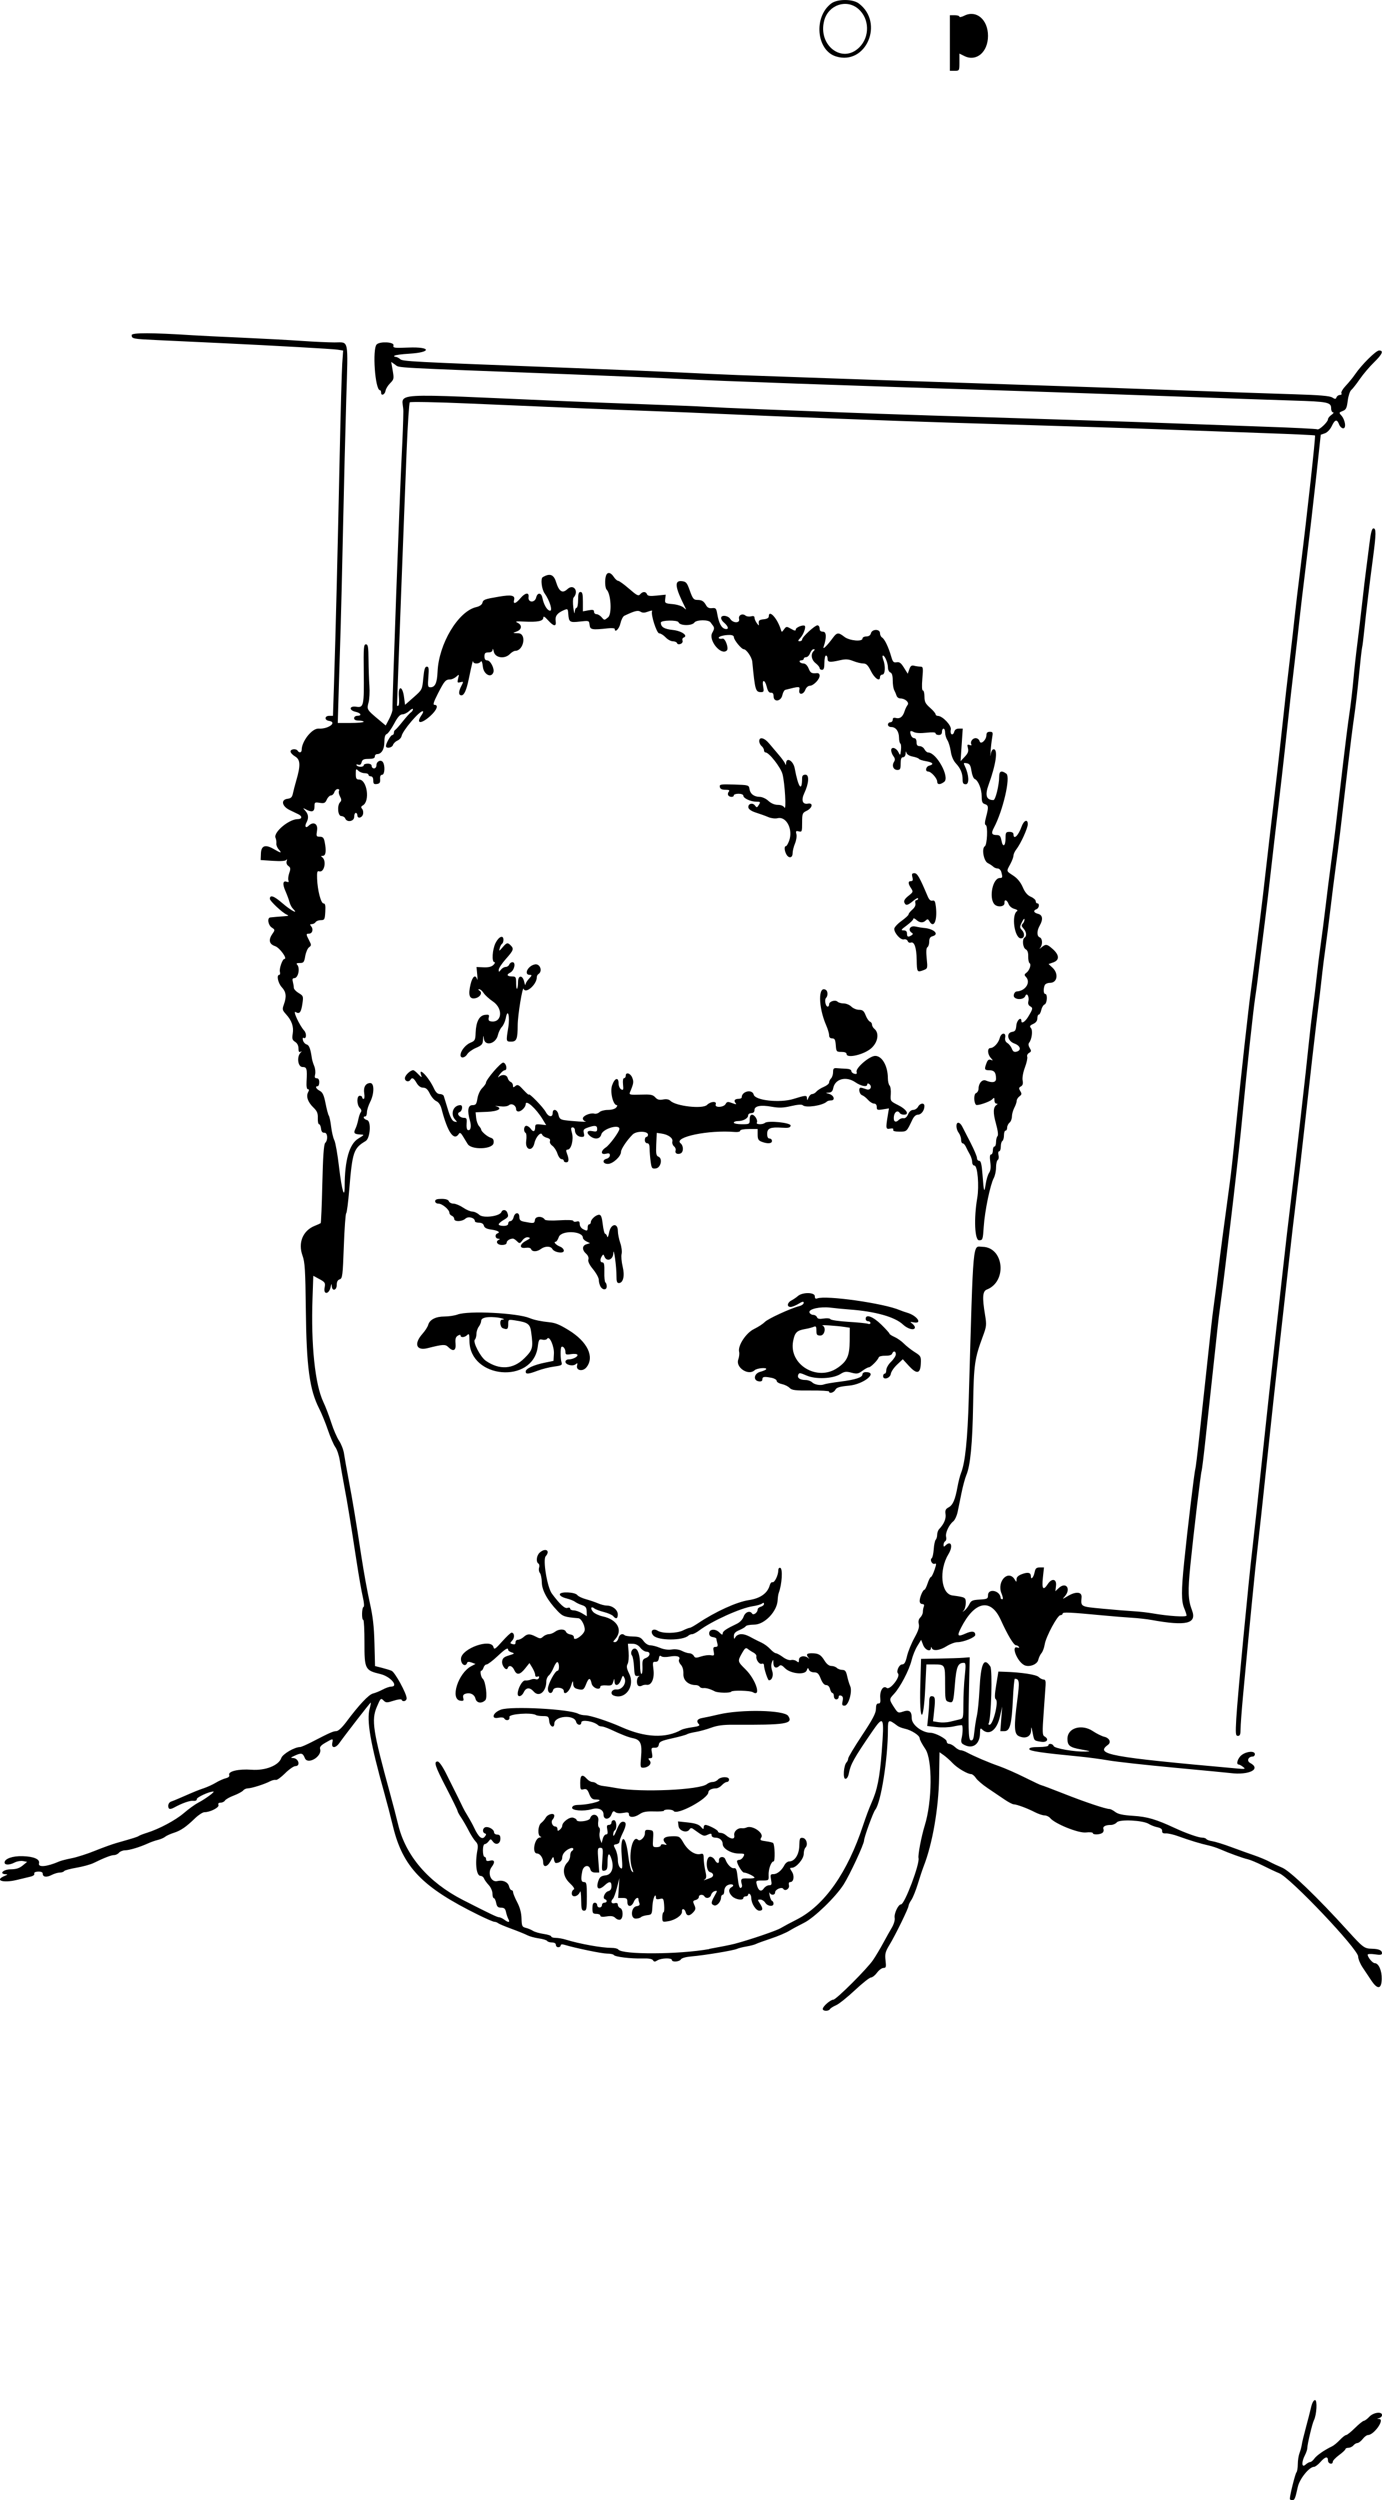 <?xml version="1.0" encoding="UTF-8" standalone="no"?>
<!-- Created with Inkscape (http://www.inkscape.org/) -->

<svg
   width="110.478mm"
   height="199.844mm"
   viewBox="0 0 110.478 199.844"
   version="1.1"
   id="svg5"
   xml:space="preserve"
   xmlns="http://www.w3.org/2000/svg"
   xmlns:svg="http://www.w3.org/2000/svg"><defs
     id="defs2" /><g
     id="layer1"
     transform="translate(-19.418,-54.365)"><path
       style="fill:#000000;stroke-width:0.127"
       d="m 122.53,254.098 c 0,-0.288 0.426,-1.998 0.524,-2.105 0.061,-0.066 0.111,-0.363 0.111,-0.658 0,-0.296 0.063,-0.699 0.139,-0.895 0.076,-0.197 0.158,-0.5 0.182,-0.675 0.023,-0.175 0.167,-0.775 0.319,-1.333 0.152,-0.559 0.339,-1.287 0.415,-1.619 0.086,-0.376 0.208,-0.603 0.322,-0.603 0.198,0 0.132,1.179 -0.092,1.624 -0.133,0.265 -0.525,1.914 -0.523,2.204 6.3e-4,0.114 -0.084,0.371 -0.189,0.572 -0.291,0.557 -0.265,1.041 0.041,0.764 0.128,-0.116 0.296,-0.21 0.374,-0.21 0.078,0 0.228,-0.123 0.333,-0.273 0.179,-0.255 0.83,-0.707 1.411,-0.979 0.14,-0.065 0.422,-0.296 0.627,-0.513 0.205,-0.217 0.434,-0.394 0.508,-0.395 0.074,0 0.392,-0.255 0.706,-0.566 0.314,-0.311 0.633,-0.567 0.708,-0.57 0.075,-0.003 0.271,-0.149 0.435,-0.323 0.331,-0.353 1.016,-0.444 1.016,-0.136 0,0.1 -0.1,0.207 -0.222,0.239 -0.212,0.055 -0.212,0.059 0,0.073 0.464,0.031 -0.422,1.285 -0.908,1.285 -0.092,0 -0.279,0.143 -0.417,0.318 -0.137,0.175 -0.324,0.318 -0.415,0.318 -0.091,0 -0.237,0.086 -0.324,0.191 -0.087,0.105 -0.265,0.191 -0.397,0.191 -0.131,0 -0.238,0.046 -0.238,0.103 0,0.057 -0.227,0.271 -0.505,0.476 -0.278,0.205 -0.506,0.445 -0.508,0.532 -0.005,0.27 -0.384,0.176 -0.384,-0.095 0,-0.361 -0.224,-0.315 -0.611,0.127 -0.184,0.21 -0.414,0.381 -0.511,0.381 -0.377,0 -1.149,0.958 -1.29,1.599 -0.209,0.955 -0.257,1.068 -0.453,1.068 -0.1,0 -0.182,-0.05 -0.182,-0.111 z m -37.338,-39.159 c 0,-0.195 0.618,-0.734 0.842,-0.734 0.23,0 2.707,-2.472 3.182,-3.175 0.212,-0.314 0.57,-0.914 0.796,-1.333 0.226,-0.419 0.539,-0.979 0.697,-1.245 0.163,-0.275 0.263,-0.61 0.231,-0.777 -0.066,-0.343 0.283,-1.089 0.51,-1.09 0.288,-0.002 1.512,-3.249 1.395,-3.698 -0.059,-0.224 0.232,-1.75 0.493,-2.588 0.609,-1.955 0.634,-5.287 0.046,-6.142 -0.244,-0.355 -0.445,-0.734 -0.445,-0.842 0,-0.233 -0.661,-0.658 -1.201,-0.773 -0.212,-0.045 -0.472,-0.147 -0.577,-0.227 -0.712,-0.541 -0.762,-0.522 -0.762,0.292 0,2.334 -0.559,5.871 -1.015,6.42 -0.162,0.195 -0.89,2.197 -0.892,2.455 -0.003,0.294 -1.138,2.738 -1.633,3.516 -0.64,1.005 -2.356,2.664 -3.173,3.068 -0.394,0.195 -0.929,0.484 -1.189,0.642 -0.26,0.159 -0.917,0.435 -1.46,0.615 -0.544,0.18 -1.076,0.373 -1.184,0.43 -0.107,0.057 -0.448,0.146 -0.757,0.198 -0.309,0.052 -0.65,0.139 -0.757,0.192 -0.251,0.125 -2.632,0.521 -3.624,0.602 -0.455,0.037 -0.803,0.133 -0.864,0.237 -0.116,0.2 -0.724,0.24 -0.724,0.048 0,-0.181 -0.843,-0.157 -1.149,0.032 -0.207,0.128 -0.276,0.127 -0.36,-0.008 -0.07,-0.112 -0.35,-0.16 -0.853,-0.144 -0.905,0.028 -2.192,-0.129 -2.285,-0.279 -0.037,-0.06 -0.279,-0.109 -0.538,-0.109 -0.402,0 -2.503,-0.434 -3.419,-0.707 -0.176,-0.052 -0.286,-0.031 -0.286,0.057 0,0.078 -0.086,0.142 -0.191,0.142 -0.105,0 -0.191,-0.086 -0.191,-0.191 0,-0.117 -0.119,-0.191 -0.31,-0.191 -0.171,0 -0.343,-0.054 -0.384,-0.12 -0.041,-0.066 -0.344,-0.159 -0.674,-0.206 -0.33,-0.048 -0.743,-0.161 -0.918,-0.253 -0.175,-0.091 -0.746,-0.323 -1.27,-0.515 -0.524,-0.192 -1.007,-0.396 -1.073,-0.453 -0.066,-0.057 -0.194,-0.104 -0.283,-0.104 -0.089,0 -0.664,-0.247 -1.276,-0.549 -4.503,-2.218 -6.054,-3.829 -6.841,-7.107 -0.171,-0.714 -0.479,-1.897 -0.685,-2.631 -1.114,-3.981 -1.432,-5.819 -1.17,-6.763 0.073,-0.262 0.11,-0.476 0.084,-0.476 -0.045,0 -1.994,2.514 -2.509,3.236 -0.305,0.428 -0.648,0.43 -0.566,0.003 0.074,-0.386 0.076,-0.386 -0.543,-0.032 -0.359,0.206 -0.48,0.347 -0.43,0.505 0.184,0.587 -0.985,1.292 -1.216,0.734 -0.176,-0.424 -0.274,-0.447 -0.826,-0.195 -0.324,0.148 -0.34,0.176 -0.109,0.185 0.432,0.016 0.604,0.645 0.176,0.645 -0.138,0 -0.512,0.261 -0.831,0.58 -0.319,0.319 -0.649,0.555 -0.734,0.525 -0.084,-0.03 -0.296,0.021 -0.471,0.113 -0.426,0.227 -1.477,0.559 -1.767,0.559 -0.129,0 -0.299,0.078 -0.378,0.174 -0.079,0.096 -0.415,0.276 -0.746,0.401 -0.331,0.125 -0.647,0.304 -0.703,0.398 -0.056,0.094 -0.211,0.171 -0.345,0.171 -0.161,0 -0.22,0.063 -0.173,0.184 0.076,0.198 -0.661,0.578 -1.12,0.578 -0.137,0 -0.471,0.214 -0.743,0.476 -0.742,0.715 -1.147,0.993 -1.708,1.172 -0.279,0.089 -0.594,0.233 -0.699,0.319 -0.105,0.087 -0.362,0.198 -0.572,0.248 -0.21,0.05 -0.552,0.169 -0.762,0.265 -0.665,0.306 -1.513,0.564 -1.858,0.566 -0.184,0.001 -0.405,0.088 -0.492,0.192 -0.087,0.105 -0.263,0.191 -0.392,0.191 -0.232,0 -0.777,0.211 -1.64,0.633 -0.244,0.12 -0.859,0.289 -1.365,0.375 -0.506,0.086 -0.952,0.209 -0.992,0.273 -0.039,0.064 -0.197,0.116 -0.35,0.116 -0.153,0 -0.446,0.088 -0.651,0.195 -0.407,0.212 -0.707,0.166 -0.707,-0.11 0,-0.113 -0.132,-0.171 -0.365,-0.163 -0.229,0.009 -0.343,0.071 -0.306,0.167 0.034,0.088 -0.094,0.188 -0.302,0.236 -0.198,0.045 -0.683,0.162 -1.078,0.259 -1.131,0.28 -1.861,0.033 -0.966,-0.327 0.219,-0.088 0.234,-0.117 0.064,-0.123 -0.563,-0.02 -0.206,-0.389 0.381,-0.394 0.439,-0.003 0.702,-0.085 0.965,-0.3 l 0.362,-0.296 -0.329,-0.063 c -0.181,-0.035 -0.479,0.015 -0.662,0.11 -0.424,0.22 -0.812,0.222 -0.812,0.004 0,-0.305 0.643,-0.53 1.441,-0.506 0.902,0.027 1.396,0.243 1.309,0.574 -0.091,0.346 0.628,0.277 1.631,-0.157 0.14,-0.06 0.589,-0.175 0.997,-0.255 0.409,-0.08 1.238,-0.346 1.841,-0.591 0.604,-0.245 1.384,-0.527 1.733,-0.626 1.371,-0.388 1.656,-0.478 1.778,-0.562 0.07,-0.048 0.356,-0.159 0.635,-0.246 0.994,-0.31 2.296,-1.005 2.971,-1.585 0.377,-0.324 0.891,-0.696 1.143,-0.826 0.561,-0.291 1.378,-0.892 1.213,-0.893 -0.329,-0.002 -1.326,0.454 -1.326,0.606 0,0.108 -0.11,0.16 -0.288,0.137 -0.256,-0.034 -0.893,0.19 -1.52,0.534 -0.339,0.186 -0.478,0.146 -0.478,-0.137 0,-0.142 0.1,-0.292 0.222,-0.333 0.122,-0.041 0.451,-0.175 0.73,-0.297 1.228,-0.536 1.425,-0.617 1.905,-0.778 0.279,-0.094 0.708,-0.291 0.953,-0.439 0.244,-0.148 0.6,-0.307 0.789,-0.354 0.224,-0.055 0.321,-0.147 0.277,-0.262 -0.112,-0.292 0.757,-0.496 1.777,-0.419 1.108,0.084 2.176,-0.335 2.386,-0.936 0.113,-0.325 1.065,-0.879 1.509,-0.879 0.083,0 0.501,-0.181 0.929,-0.402 1.463,-0.756 1.718,-0.868 1.963,-0.868 0.15,0 0.456,-0.282 0.79,-0.73 1.016,-1.362 1.795,-2.192 2.134,-2.275 0.185,-0.045 0.535,-0.188 0.778,-0.317 0.243,-0.129 0.543,-0.235 0.667,-0.235 0.653,0 -0.04,-0.817 -0.855,-1.009 -1.217,-0.286 -1.271,-0.393 -1.266,-2.499 0.002,-1.005 -0.041,-1.826 -0.095,-1.826 -0.141,0 -0.123,-0.986 0.02,-1.037 0.07,-0.025 0.045,-0.358 -0.06,-0.804 -0.098,-0.419 -0.323,-1.705 -0.499,-2.857 -0.502,-3.277 -0.707,-4.532 -0.977,-5.969 -0.138,-0.733 -0.299,-1.661 -0.359,-2.062 -0.059,-0.401 -0.22,-0.886 -0.358,-1.079 -0.137,-0.193 -0.404,-0.808 -0.593,-1.367 -0.189,-0.559 -0.505,-1.333 -0.702,-1.721 -0.77,-1.512 -1.013,-3.318 -1.065,-7.931 -0.035,-3.113 -0.076,-3.777 -0.263,-4.29 -0.375,-1.028 0.026,-2.003 0.977,-2.383 0.228,-0.091 0.442,-0.187 0.474,-0.213 0.032,-0.026 0.092,-1.444 0.132,-3.152 0.051,-2.174 0.119,-3.151 0.227,-3.258 0.246,-0.246 0.196,-0.84 -0.069,-0.819 -0.154,0.012 -0.235,-0.09 -0.262,-0.332 -0.022,-0.192 -0.093,-0.349 -0.158,-0.349 -0.065,0 -0.109,-0.219 -0.099,-0.488 0.015,-0.389 -0.058,-0.562 -0.362,-0.857 -0.437,-0.424 -0.591,-0.879 -0.41,-1.216 0.087,-0.162 0.081,-0.233 -0.018,-0.233 -0.091,0 -0.131,-0.221 -0.111,-0.603 0.057,-1.055 0.024,-1.175 -0.327,-1.175 -0.361,0 -0.472,-0.799 -0.159,-1.136 0.127,-0.137 0.127,-0.153 0,-0.081 -0.111,0.062 -0.159,-0.019 -0.159,-0.268 0,-0.227 -0.098,-0.419 -0.269,-0.526 -0.225,-0.141 -0.256,-0.247 -0.19,-0.659 0.09,-0.561 -0.078,-1.043 -0.543,-1.554 -0.29,-0.319 -0.305,-0.389 -0.167,-0.771 0.229,-0.634 0.185,-1.004 -0.165,-1.382 -0.305,-0.329 -0.44,-0.988 -0.202,-0.988 0.063,0 0.086,-0.112 0.05,-0.248 -0.065,-0.248 0.206,-1.022 0.358,-1.022 0.279,0 -0.374,-0.904 -0.74,-1.025 -0.481,-0.159 -0.552,-0.506 -0.205,-1.001 0.204,-0.291 0.201,-0.313 -0.064,-0.488 -0.297,-0.198 -0.382,-0.776 -0.118,-0.806 0.303,-0.034 0.669,-0.066 1.111,-0.095 0.372,-0.025 0.403,-0.048 0.191,-0.139 -0.336,-0.145 -1.333,-1.079 -1.333,-1.25 0,-0.353 0.325,-0.24 1.005,0.349 0.68,0.589 1.334,0.933 0.846,0.445 -0.11,-0.11 -0.238,-0.353 -0.285,-0.54 -0.047,-0.187 -0.193,-0.584 -0.324,-0.882 -0.251,-0.568 -0.204,-0.86 0.119,-0.736 0.132,0.051 0.169,0.015 0.12,-0.115 -0.04,-0.104 -0.009,-0.37 0.069,-0.592 0.118,-0.338 0.106,-0.429 -0.071,-0.559 -0.131,-0.096 -0.182,-0.246 -0.134,-0.393 0.047,-0.143 0.035,-0.181 -0.03,-0.096 -0.071,0.094 -0.438,0.121 -1.08,0.079 l -0.972,-0.064 0.02,-0.524 c 0.024,-0.642 0.357,-0.75 1.048,-0.343 0.556,0.328 0.662,0.334 0.378,0.02 -0.121,-0.134 -0.207,-0.348 -0.191,-0.476 0.016,-0.128 -0.014,-0.332 -0.066,-0.453 -0.19,-0.436 1.067,-1.495 1.775,-1.495 0.35,0 0.381,-0.228 0.052,-0.389 -0.101,-0.049 -0.412,-0.199 -0.691,-0.333 -0.635,-0.304 -0.734,-0.84 -0.167,-0.906 0.268,-0.031 0.359,-0.126 0.425,-0.445 0.046,-0.223 0.16,-0.662 0.253,-0.977 0.363,-1.23 0.345,-1.705 -0.073,-1.952 -0.206,-0.122 -0.375,-0.304 -0.375,-0.405 0,-0.207 0.451,-0.251 0.572,-0.056 0.12,0.194 0.318,0.151 0.318,-0.068 0,-0.697 0.833,-1.743 1.359,-1.706 0.768,0.054 1.524,-0.513 0.822,-0.617 -0.376,-0.055 -0.356,-0.404 0.023,-0.404 h 0.298 l 0.086,-2.635 c 0.12,-3.656 0.302,-11.02 0.455,-18.32 0.071,-3.388 0.161,-6.628 0.2,-7.2 l 0.072,-1.041 -0.419,-0.068 c -0.388,-0.063 -5.019,-0.324 -9.372,-0.529 -1.013,-0.048 -2.156,-0.102 -2.54,-0.12 -0.384,-0.018 -1.525,-0.072 -2.536,-0.119 -1.965,-0.092 -2.036,-0.106 -2.036,-0.403 0,-0.195 1.673,-0.191 4.826,0.013 0.524,0.034 2.324,0.123 4,0.197 1.676,0.075 3.82,0.19 4.763,0.257 0.943,0.066 2.125,0.121 2.628,0.122 1.168,0.001 1.083,-0.405 0.937,4.473 -0.07,2.325 -0.187,7 -0.259,10.388 -0.073,3.388 -0.159,6.96 -0.191,7.937 -0.033,0.978 -0.098,3.092 -0.145,4.699 l -0.086,2.921 h 1.034 c 0.569,0 1.035,-0.043 1.035,-0.095 1.53e-4,-0.052 -0.171,-0.095 -0.381,-0.095 -0.254,0 -0.381,-0.064 -0.381,-0.191 0,-0.106 0.113,-0.191 0.254,-0.191 0.39,0 0.301,-0.223 -0.127,-0.318 -0.566,-0.124 -0.518,-0.5 0.052,-0.407 0.586,0.095 0.624,-0.084 0.591,-2.799 -0.023,-1.918 -0.002,-2.191 0.173,-2.191 0.167,0 0.201,0.201 0.209,1.238 0.005,0.681 0.037,1.621 0.071,2.09 0.034,0.468 0.003,1.064 -0.069,1.325 -0.151,0.545 -0.132,0.577 0.763,1.327 l 0.61,0.511 0.285,-0.547 c 0.157,-0.301 0.271,-0.64 0.255,-0.753 -0.039,-0.27 0.579,-17.232 0.742,-20.367 0.069,-1.327 0.126,-2.877 0.127,-3.445 0.001,-1.559 -1.796,-1.448 13.082,-0.807 1.572,0.068 4.486,0.18 6.477,0.25 1.991,0.07 4.077,0.157 4.636,0.193 0.559,0.036 2.473,0.122 4.255,0.19 1.781,0.068 4.724,0.183 6.54,0.255 3.108,0.123 9.714,0.338 19.304,0.629 2.305,0.07 5.677,0.186 7.493,0.257 1.816,0.071 5.071,0.19 7.233,0.265 2.162,0.074 3.981,0.166 4.043,0.203 0.139,0.086 0.852,-0.585 0.852,-0.801 0,-0.088 0.127,-0.249 0.282,-0.357 0.155,-0.109 0.212,-0.198 0.127,-0.198 -0.085,0 -0.155,-0.136 -0.155,-0.302 0,-0.506 -0.222,-0.553 -3.048,-0.64 -1.502,-0.046 -5.731,-0.194 -9.398,-0.329 -3.667,-0.135 -9.411,-0.333 -12.764,-0.442 C 86.454,85.162 76.929,84.821 73.952,84.664 72.555,84.591 68.469,84.418 64.872,84.28 50.441,83.727 51.377,83.778 51.019,83.524 l -0.328,-0.232 0.119,0.691 c 0.112,0.649 0.099,0.71 -0.204,1.014 -0.178,0.178 -0.341,0.443 -0.363,0.589 -0.046,0.314 -0.357,0.462 -0.357,0.17 0,-0.111 -0.043,-0.202 -0.095,-0.202 -0.387,-0.004 -0.621,-3.296 -0.26,-3.657 0.262,-0.262 1.414,-0.199 1.342,0.074 -0.054,0.208 0.042,0.222 1.204,0.175 1.805,-0.073 1.87,0.382 0.07,0.491 -0.606,0.036 -1.144,0.108 -1.195,0.159 -0.051,0.051 -0.016,0.092 0.077,0.092 0.093,0 0.26,0.08 0.37,0.178 0.214,0.19 0.588,0.21 13.599,0.707 3.597,0.138 7.683,0.308 9.08,0.378 1.397,0.07 3.369,0.159 4.382,0.197 3.947,0.147 16.365,0.572 22.225,0.762 3.388,0.11 9.16,0.309 12.827,0.444 3.667,0.135 7.896,0.282 9.398,0.327 1.959,0.059 2.808,0.131 3.005,0.254 0.234,0.147 0.284,0.145 0.345,-0.013 0.039,-0.102 0.162,-0.186 0.273,-0.186 0.113,0 0.164,-0.061 0.116,-0.138 -0.047,-0.076 0.112,-0.348 0.354,-0.603 0.242,-0.256 0.575,-0.665 0.74,-0.909 0.508,-0.751 1.67,-1.905 1.917,-1.905 0.394,0 0.266,0.297 -0.412,0.957 -0.356,0.347 -0.864,0.947 -1.13,1.334 -0.266,0.387 -0.571,0.777 -0.679,0.866 -0.108,0.089 -0.235,0.477 -0.283,0.861 -0.074,0.59 -0.137,0.718 -0.406,0.82 -0.297,0.113 -0.305,0.137 -0.113,0.348 0.316,0.349 0.421,1.036 0.158,1.036 -0.115,0 -0.264,-0.143 -0.33,-0.318 -0.166,-0.437 -0.331,-0.398 -0.587,0.141 -0.127,0.267 -0.356,0.507 -0.548,0.574 l -0.331,0.115 -0.36,3.331 c -0.198,1.832 -0.558,4.932 -0.799,6.887 -0.241,1.956 -0.489,4.042 -0.55,4.635 -0.061,0.594 -0.23,2.08 -0.375,3.302 -0.267,2.251 -0.318,2.701 -0.761,6.795 -0.136,1.257 -0.397,3.543 -0.58,5.08 -0.183,1.537 -0.441,3.766 -0.574,4.953 -0.133,1.187 -0.325,2.816 -0.427,3.619 -0.232,1.826 -0.602,4.785 -0.65,5.207 -0.02,0.175 -0.1,0.746 -0.178,1.27 -0.149,1.003 -0.637,5.525 -0.966,8.954 -0.107,1.118 -0.248,2.489 -0.313,3.048 -0.065,0.559 -0.18,1.587 -0.256,2.286 -0.076,0.699 -0.279,2.442 -0.452,3.873 -0.173,1.432 -0.376,3.118 -0.451,3.747 -0.075,0.629 -0.215,1.714 -0.311,2.413 -0.096,0.699 -0.205,1.584 -0.243,1.968 -0.038,0.384 -0.211,1.984 -0.384,3.556 -0.173,1.572 -0.432,3.958 -0.575,5.304 -0.144,1.346 -0.288,2.517 -0.32,2.603 -0.071,0.189 -0.629,4.868 -0.897,7.523 -0.211,2.095 -0.188,2.775 0.125,3.594 0.416,1.089 -0.428,1.296 -3.224,0.792 -0.384,-0.069 -1.098,-0.15 -1.587,-0.179 -0.489,-0.029 -1.518,-0.113 -2.286,-0.185 -2.693,-0.255 -3.239,-0.28 -3.239,-0.148 0,0.07 -0.081,0.128 -0.179,0.128 -0.235,0 -1.152,1.707 -1.254,2.335 -0.044,0.27 -0.16,0.583 -0.258,0.697 -0.098,0.114 -0.216,0.361 -0.26,0.55 -0.089,0.374 -0.763,0.61 -1.139,0.399 -0.577,-0.323 -1.052,-1.596 -0.52,-1.392 0.112,0.043 0.163,0.021 0.118,-0.05 -0.043,-0.069 -0.146,-0.127 -0.229,-0.13 -0.189,-0.005 -0.656,-0.781 -1.233,-2.047 -0.796,-1.748 -2.08,-1.489 -3.165,0.639 -0.343,0.672 -0.279,0.754 0.361,0.465 0.505,-0.228 0.774,-0.189 0.774,0.112 0,0.198 -0.946,0.581 -1.436,0.581 -0.191,0 -0.574,0.143 -0.85,0.318 -0.542,0.342 -1.083,0.414 -1.186,0.159 -0.051,-0.127 -0.066,-0.127 -0.074,0 -0.021,0.333 -0.465,0.152 -0.622,-0.254 l -0.16,-0.413 -0.305,0.498 c -0.168,0.274 -0.374,0.784 -0.457,1.132 -0.189,0.787 -0.915,2.173 -1.418,2.708 -0.394,0.419 -0.393,0.431 0.072,1.139 0.236,0.359 0.296,0.386 0.62,0.273 0.546,-0.19 0.736,-0.054 0.736,0.525 0,0.514 0.824,1.148 1.503,1.156 0.385,0.005 1.291,0.489 1.291,0.69 0,0.108 0.088,0.197 0.196,0.197 0.108,0 0.319,0.114 0.468,0.254 0.15,0.14 0.353,0.254 0.451,0.254 0.098,0 0.33,0.082 0.516,0.182 0.581,0.314 1.702,0.792 2.56,1.092 0.454,0.159 1.38,0.566 2.058,0.905 0.678,0.339 1.268,0.616 1.312,0.616 0.044,0 0.861,0.308 1.816,0.685 1.694,0.669 3.34,1.22 3.645,1.22 0.084,0 0.288,0.106 0.455,0.236 0.222,0.173 0.608,0.255 1.446,0.309 1.112,0.071 1.816,0.278 3.302,0.969 0.893,0.416 1.901,0.772 2.186,0.772 0.152,0 0.307,0.051 0.346,0.113 0.038,0.062 0.256,0.141 0.484,0.175 0.228,0.034 0.9,0.243 1.493,0.463 0.594,0.221 1.422,0.518 1.841,0.662 0.419,0.143 0.962,0.368 1.206,0.501 0.244,0.132 0.715,0.353 1.045,0.491 0.628,0.262 2.809,2.359 5.224,5.025 1.239,1.367 1.334,1.438 1.944,1.452 0.542,0.012 0.804,0.125 0.804,0.348 0,0.147 -0.117,0.167 -0.572,0.099 -0.314,-0.047 -0.572,-0.035 -0.572,0.028 0,0.206 0.393,0.678 0.564,0.678 0.312,0 0.575,0.593 0.56,1.262 -0.019,0.831 -0.331,0.875 -0.837,0.117 -0.193,-0.289 -0.507,-0.761 -0.698,-1.048 -0.191,-0.287 -0.348,-0.674 -0.349,-0.861 -0.004,-0.594 -5.403,-6.288 -6.313,-6.658 -0.266,-0.108 -0.855,-0.385 -1.309,-0.614 -0.454,-0.229 -0.997,-0.456 -1.206,-0.504 -0.406,-0.093 -1.488,-0.486 -2.223,-0.807 -0.244,-0.107 -0.645,-0.238 -0.889,-0.291 -0.618,-0.134 -1.586,-0.428 -2.413,-0.732 -0.384,-0.141 -0.841,-0.247 -1.016,-0.236 -0.228,0.015 -0.313,-0.04 -0.301,-0.194 0.011,-0.145 -0.114,-0.243 -0.381,-0.298 -0.219,-0.045 -0.529,-0.166 -0.689,-0.267 -0.462,-0.292 -2.337,-0.384 -2.552,-0.125 -0.095,0.114 -0.303,0.207 -0.464,0.207 -0.457,0 -0.685,0.129 -0.603,0.341 0.041,0.106 -0.006,0.243 -0.103,0.305 -0.23,0.145 -0.749,0.149 -0.749,0.005 0,-0.061 -0.251,-0.083 -0.558,-0.049 -0.595,0.067 -2.473,-0.691 -2.855,-1.153 -0.096,-0.116 -0.298,-0.211 -0.449,-0.211 -0.151,0 -0.501,-0.118 -0.778,-0.261 -0.59,-0.306 -1.446,-0.623 -1.691,-0.626 -0.095,-10e-4 -0.438,-0.183 -0.762,-0.405 -0.324,-0.222 -0.918,-0.623 -1.32,-0.893 -0.401,-0.269 -0.822,-0.631 -0.935,-0.803 -0.113,-0.173 -0.283,-0.314 -0.378,-0.314 -0.296,0 -1.117,-0.487 -1.489,-0.884 -0.196,-0.209 -0.511,-0.49 -0.699,-0.623 l -0.341,-0.243 -0.035,2.05 c -0.042,2.469 -0.532,5.282 -1.231,7.066 -0.096,0.244 -0.305,0.873 -0.464,1.397 -0.159,0.524 -0.393,1.104 -0.518,1.29 -0.126,0.185 -0.229,0.401 -0.229,0.478 0,0.191 -1.046,2.332 -1.525,3.122 -0.331,0.545 -0.375,0.72 -0.315,1.238 0.062,0.527 0.041,0.603 -0.164,0.603 -0.129,0 -0.361,0.171 -0.516,0.381 -0.155,0.21 -0.371,0.381 -0.481,0.381 -0.109,0 -0.693,0.462 -1.297,1.027 -0.604,0.565 -1.277,1.102 -1.496,1.194 -0.219,0.092 -0.437,0.23 -0.485,0.306 -0.117,0.19 -0.58,0.178 -0.58,-0.015 z m -9.081,-4.792 c 0.838,-0.15 1.753,-0.333 2.032,-0.407 1.238,-0.33 3.335,-1.044 3.683,-1.254 0.21,-0.126 0.787,-0.436 1.283,-0.687 2.216,-1.124 4.066,-3.756 5.316,-7.564 0.195,-0.594 0.487,-1.376 0.65,-1.737 0.476,-1.059 0.667,-2.009 0.828,-4.117 0.219,-2.87 0.169,-2.965 -0.813,-1.532 -1.395,2.036 -1.678,2.544 -1.809,3.243 -0.054,0.29 -0.158,0.46 -0.28,0.46 -0.219,0 -0.14,-1.086 0.096,-1.322 0.069,-0.069 0.126,-0.206 0.126,-0.304 0,-0.098 0.498,-0.929 1.107,-1.848 0.853,-1.286 1.108,-1.772 1.111,-2.114 0.003,-0.316 0.06,-0.441 0.196,-0.432 0.145,0.01 0.182,-0.099 0.15,-0.445 -0.052,-0.576 0.239,-1.03 0.514,-0.802 0.256,0.213 1.139,-0.92 0.902,-1.157 -0.161,-0.161 0.094,-0.721 0.328,-0.721 0.184,0 0.275,-0.154 0.395,-0.667 0.086,-0.367 0.351,-1.019 0.589,-1.45 0.315,-0.57 0.411,-0.871 0.352,-1.107 -0.054,-0.216 -0.014,-0.392 0.122,-0.528 0.112,-0.112 0.203,-0.309 0.203,-0.438 0,-0.129 0.035,-0.325 0.077,-0.435 0.051,-0.132 0.007,-0.201 -0.127,-0.201 -0.118,0 -0.204,-0.105 -0.204,-0.248 0,-0.292 0.257,-0.895 0.381,-0.895 0.048,0 0.162,-0.229 0.254,-0.508 0.092,-0.279 0.21,-0.508 0.262,-0.508 0.052,0 0.181,-0.254 0.287,-0.564 0.162,-0.475 0.164,-0.553 0.013,-0.495 -0.202,0.077 -0.408,-0.319 -0.231,-0.447 0.063,-0.045 0.133,-0.368 0.157,-0.717 0.024,-0.349 0.095,-0.689 0.159,-0.756 0.064,-0.066 0.116,-0.248 0.116,-0.404 0,-0.156 0.072,-0.359 0.16,-0.451 0.381,-0.399 0.564,-0.824 0.51,-1.189 -0.045,-0.309 0.004,-0.418 0.249,-0.549 0.338,-0.181 0.525,-0.617 0.713,-1.668 0.069,-0.384 0.194,-0.87 0.278,-1.079 0.329,-0.823 0.522,-2.685 0.617,-5.969 0.378,-13.057 0.294,-12.124 1.096,-12.108 1.717,0.035 1.994,2.777 0.345,3.418 -0.337,0.131 -0.372,0.625 -0.142,2.016 0.134,0.81 0.122,0.927 -0.179,1.739 -0.652,1.76 -0.718,2.228 -0.772,5.443 -0.053,3.127 -0.222,4.882 -0.544,5.634 -0.1,0.235 -0.271,0.864 -0.379,1.397 -0.108,0.533 -0.25,1.227 -0.314,1.541 -0.065,0.314 -0.225,0.657 -0.356,0.762 -0.343,0.274 -0.645,0.934 -0.566,1.236 0.037,0.143 0.006,0.298 -0.07,0.344 -0.076,0.047 -0.138,0.179 -0.138,0.294 0,0.162 0.034,0.175 0.152,0.056 0.453,-0.453 0.635,0.041 0.249,0.674 -0.784,1.286 -0.607,3.191 0.308,3.314 1.048,0.142 1.069,0.153 1.069,0.599 0,0.229 -0.071,0.497 -0.159,0.595 -0.135,0.152 -0.126,0.153 0.064,0.009 0.123,-0.093 0.295,-0.319 0.382,-0.502 0.137,-0.288 0.25,-0.338 0.825,-0.371 0.606,-0.035 0.666,-0.066 0.666,-0.341 0,-0.595 0.985,-0.381 1.012,0.22 0.002,0.052 0.062,0.095 0.133,0.095 0.075,0 0.049,-0.191 -0.064,-0.46 -0.406,-0.972 0.562,-1.965 1.068,-1.096 0.118,0.203 0.13,0.2 0.133,-0.038 0.003,-0.18 0.14,-0.309 0.448,-0.421 0.479,-0.173 0.699,-0.114 0.699,0.188 0,0.318 0.216,0.079 0.298,-0.33 0.062,-0.311 0.141,-0.384 0.412,-0.384 h 0.335 l -0.088,0.826 c -0.096,0.898 0.027,1.059 0.388,0.508 0.329,-0.502 0.727,-0.426 0.663,0.125 l -0.052,0.442 0.268,-0.252 c 0.585,-0.549 1.018,0.067 0.474,0.675 -0.205,0.229 -0.189,0.228 0.222,-0.021 0.665,-0.403 1.167,-0.368 1.132,0.079 -0.06,0.773 -0.114,0.744 1.694,0.916 0.926,0.088 2.036,0.179 2.468,0.202 0.432,0.023 1.117,0.101 1.524,0.172 1.259,0.221 2.708,0.313 2.708,0.171 0,-0.071 -0.086,-0.334 -0.191,-0.585 -0.235,-0.562 -0.235,-1.41 -0.002,-3.703 0.264,-2.598 0.817,-7.214 0.886,-7.396 0.033,-0.086 0.177,-1.258 0.32,-2.603 0.144,-1.346 0.403,-3.732 0.575,-5.304 0.173,-1.572 0.345,-3.172 0.384,-3.556 0.038,-0.384 0.149,-1.27 0.245,-1.968 0.097,-0.699 0.243,-1.841 0.324,-2.54 0.129,-1.106 0.484,-3.797 0.886,-6.731 0.137,-1.001 0.274,-2.251 0.568,-5.207 0.344,-3.454 0.951,-8.947 1.151,-10.414 0.105,-0.768 0.273,-2.054 0.374,-2.857 0.101,-0.803 0.273,-2.175 0.383,-3.048 0.11,-0.873 0.308,-2.559 0.441,-3.747 0.133,-1.187 0.392,-3.416 0.575,-4.953 0.183,-1.537 0.444,-3.823 0.58,-5.08 0.443,-4.094 0.493,-4.544 0.761,-6.795 0.145,-1.222 0.314,-2.708 0.374,-3.302 0.061,-0.594 0.282,-2.451 0.491,-4.127 0.516,-4.132 1.198,-10.355 1.141,-10.412 -0.025,-0.025 -1.789,-0.107 -3.919,-0.181 -2.13,-0.074 -5.415,-0.194 -7.301,-0.266 -2.951,-0.114 -7.331,-0.254 -17.907,-0.573 -4.037,-0.122 -14.196,-0.51 -18.288,-0.699 -1.467,-0.068 -4.21,-0.18 -6.096,-0.249 -3.369,-0.124 -4.701,-0.179 -14.08,-0.584 -2.575,-0.111 -4.723,-0.154 -4.775,-0.095 -0.051,0.058 -0.161,1.735 -0.244,3.726 -0.117,2.798 -0.768,19.985 -0.775,20.486 -8.89e-4,0.057 0.047,0.072 0.107,0.036 0.06,-0.037 0.081,-0.355 0.047,-0.706 -0.088,-0.917 0.282,-0.917 0.404,-1.2e-4 l 0.085,0.639 0.686,-0.604 c 0.684,-0.603 0.686,-0.606 0.772,-1.528 0.066,-0.703 0.132,-0.923 0.279,-0.923 0.16,0 0.182,0.143 0.127,0.826 -0.059,0.729 -0.04,0.826 0.158,0.826 0.378,0 0.538,-0.343 0.576,-1.238 0.095,-2.247 1.664,-4.858 3.109,-5.176 0.244,-0.054 0.436,-0.186 0.473,-0.327 0.071,-0.271 0.167,-0.308 1.337,-0.506 0.992,-0.168 1.295,-0.102 1.2,0.263 -0.096,0.368 0.133,0.309 0.501,-0.129 0.386,-0.458 0.712,-0.506 0.655,-0.095 -0.061,0.442 0.495,0.478 0.605,0.04 0.108,-0.431 0.412,-0.416 0.502,0.024 0.11,0.538 0.365,0.978 0.592,1.022 0.254,0.049 -4.2e-5,-0.803 -0.412,-1.381 -0.242,-0.339 -0.341,-1.19 -0.152,-1.301 0.561,-0.33 0.874,-0.22 1.058,0.373 0.244,0.785 0.514,0.959 0.913,0.584 0.489,-0.459 0.947,0.17 0.493,0.677 -0.059,0.066 -0.068,0.435 -0.018,0.819 0.05,0.384 0.098,0.541 0.108,0.349 0.01,-0.192 0.075,-0.349 0.145,-0.349 0.07,0 0.127,-0.286 0.127,-0.635 0,-0.48 0.047,-0.635 0.191,-0.635 0.149,0 0.191,0.171 0.191,0.776 v 0.776 l 0.445,-0.083 c 0.352,-0.066 0.445,-0.043 0.445,0.113 0,0.108 0.091,0.196 0.202,0.196 0.111,0 0.297,0.112 0.413,0.25 0.21,0.248 0.213,0.248 0.515,-0.003 0.314,-0.262 0.228,-1.861 -0.12,-2.209 -0.135,-0.135 -0.162,-0.831 -0.043,-1.139 0.113,-0.295 0.373,-0.245 0.61,0.117 0.114,0.175 0.274,0.318 0.354,0.318 0.08,0 0.473,0.284 0.873,0.632 0.622,0.541 0.749,0.605 0.883,0.445 0.198,-0.238 0.458,-0.241 0.548,-0.006 0.054,0.141 0.231,0.165 0.783,0.108 l 0.713,-0.074 -0.04,0.349 c -0.038,0.333 -0.01,0.352 0.592,0.406 0.347,0.031 0.741,0.154 0.875,0.273 0.232,0.206 0.237,0.204 0.115,-0.038 -0.798,-1.578 -0.87,-2.132 -0.27,-2.072 0.361,0.036 0.425,0.11 0.66,0.77 0.224,0.63 0.305,0.731 0.585,0.732 0.378,0.002 0.525,0.093 0.72,0.443 0.097,0.173 0.245,0.241 0.469,0.214 0.29,-0.035 0.337,0.015 0.411,0.445 0.131,0.765 0.342,1.159 0.651,1.218 0.317,0.061 0.244,-0.218 -0.141,-0.537 -0.109,-0.09 -0.197,-0.243 -0.197,-0.339 0,-0.268 0.553,-0.208 0.733,0.079 0.218,0.349 0.793,0.35 0.702,0.002 -0.078,-0.298 0.262,-0.481 0.511,-0.275 0.09,0.075 0.289,0.103 0.443,0.063 0.191,-0.05 0.279,-0.016 0.279,0.108 0,0.1 0.082,0.292 0.181,0.428 0.179,0.243 0.181,0.243 0.159,-0.007 -0.018,-0.2 0.066,-0.263 0.39,-0.294 0.266,-0.026 0.413,-0.108 0.413,-0.232 0,-0.585 0.682,0.153 0.955,1.033 0.079,0.254 0.079,0.254 0.265,6.4e-4 0.179,-0.243 0.202,-0.244 0.562,-0.038 0.293,0.168 0.376,0.178 0.376,0.045 0,-0.162 0.603,-0.399 0.72,-0.283 0.108,0.108 -0.11,0.699 -0.354,0.961 -0.202,0.217 -0.212,0.267 -0.053,0.267 0.107,0 0.195,-0.064 0.195,-0.142 0,-0.197 1.009,-1.128 1.222,-1.128 0.096,0 0.175,0.114 0.175,0.254 0,0.175 0.085,0.254 0.271,0.254 0.279,0 0.298,0.479 0.048,1.206 -0.097,0.283 0.269,-0.072 0.759,-0.737 0.306,-0.415 0.435,-0.424 0.893,-0.063 0.404,0.318 1.458,0.417 1.458,0.137 0,-0.089 0.136,-0.162 0.303,-0.162 0.196,0 0.326,-0.09 0.369,-0.254 0.092,-0.353 0.725,-0.359 0.725,-0.006 0,0.136 0.077,0.293 0.172,0.349 0.199,0.118 0.509,0.764 0.723,1.51 0.126,0.44 0.193,0.511 0.435,0.465 0.223,-0.043 0.352,0.053 0.587,0.432 l 0.301,0.486 0.125,-0.356 c 0.096,-0.274 0.185,-0.34 0.384,-0.286 0.142,0.038 0.367,0.07 0.499,0.071 0.222,0.002 0.235,0.076 0.16,0.954 -0.05,0.597 -0.034,0.953 0.045,0.953 0.069,0 0.125,0.223 0.125,0.495 0,0.407 0.079,0.564 0.445,0.885 0.244,0.215 0.444,0.449 0.444,0.521 0,0.072 0.084,0.131 0.186,0.131 0.372,0 1.107,0.781 1.029,1.092 -0.04,0.159 -0.011,0.327 0.064,0.373 0.075,0.046 0.167,-0.035 0.206,-0.183 0.047,-0.179 0.172,-0.267 0.378,-0.267 h 0.308 l -0.087,1.302 -0.087,1.302 0.336,-0.356 c 0.258,-0.274 0.316,-0.433 0.252,-0.688 -0.069,-0.276 -0.047,-0.317 0.133,-0.248 0.119,0.046 0.184,0.032 0.146,-0.031 -0.126,-0.204 0.078,-0.518 0.337,-0.518 0.141,0 0.28,0.106 0.316,0.242 0.085,0.323 0.548,-0.097 0.548,-0.496 0,-0.175 0.085,-0.254 0.271,-0.254 0.243,0 0.262,0.048 0.186,0.476 -0.047,0.262 -0.104,0.762 -0.127,1.111 -0.023,0.349 -0.018,0.449 0.013,0.222 0.033,-0.249 0.128,-0.413 0.238,-0.413 0.355,0 0.181,1.214 -0.405,2.828 -0.31,0.852 -0.191,1.236 0.383,1.236 0.165,0 0.46,-1.204 0.46,-1.881 0,-0.443 0.181,-0.516 0.572,-0.23 0.356,0.26 -0.264,2.95 -0.996,4.324 -0.233,0.438 -0.178,0.581 0.227,0.581 0.238,0 0.312,0.088 0.38,0.448 0.109,0.58 0.325,0.445 0.325,-0.202 0,-0.449 0.033,-0.5 0.317,-0.5 0.198,0 0.318,0.072 0.318,0.191 0,0.481 0.389,0.117 0.644,-0.603 0.183,-0.516 0.499,-0.645 0.499,-0.203 0,0.318 -0.562,1.557 -0.906,1.998 -0.13,0.167 -0.237,0.396 -0.237,0.51 0,0.114 -0.114,0.42 -0.254,0.681 -0.323,0.602 -0.338,0.542 0.242,0.927 0.327,0.216 0.584,0.531 0.753,0.923 0.179,0.415 0.375,0.645 0.647,0.764 0.214,0.093 0.39,0.25 0.39,0.349 0,0.099 0.057,0.18 0.127,0.18 0.2,0 0.148,0.381 -0.064,0.462 -0.288,0.111 -0.229,0.285 0.127,0.375 0.366,0.092 0.413,0.441 0.127,0.941 -0.238,0.417 -0.238,0.844 0,0.935 0.231,0.089 0.25,0.597 0.032,0.846 -0.087,0.099 -0.04,0.082 0.105,-0.038 0.354,-0.294 0.448,-0.279 0.92,0.142 0.522,0.466 0.533,0.878 0.028,1.054 l -0.376,0.131 0.313,0.29 c 0.51,0.473 0.391,1.213 -0.195,1.213 -0.205,0 -0.386,0.084 -0.431,0.201 -0.119,0.31 -0.091,0.688 0.05,0.688 0.2,0 0.15,0.761 -0.056,0.84 -0.101,0.039 -0.219,0.237 -0.264,0.441 -0.045,0.204 -0.134,0.37 -0.198,0.37 -0.064,0 -0.117,0.134 -0.117,0.297 0,0.197 -0.112,0.348 -0.33,0.448 -0.268,0.122 -0.302,0.185 -0.179,0.333 0.16,0.192 0.071,0.896 -0.147,1.167 -0.077,0.096 -0.06,0.246 0.046,0.42 0.142,0.232 0.135,0.289 -0.051,0.394 -0.119,0.068 -0.186,0.205 -0.147,0.305 0.038,0.1 -0.044,0.486 -0.184,0.858 -0.148,0.396 -0.224,0.826 -0.184,1.039 0.049,0.255 0.008,0.396 -0.137,0.478 -0.171,0.096 -0.18,0.159 -0.05,0.372 0.131,0.214 0.12,0.284 -0.066,0.422 -0.122,0.091 -0.222,0.252 -0.222,0.359 0,0.107 -0.085,0.357 -0.19,0.557 -0.104,0.2 -0.19,0.514 -0.191,0.697 -3.8e-4,0.184 -0.086,0.405 -0.191,0.492 -0.105,0.087 -0.19,0.265 -0.19,0.397 0,0.131 -0.057,0.238 -0.127,0.238 -0.07,0 -0.127,0.168 -0.127,0.373 0,0.205 -0.057,0.409 -0.127,0.452 -0.07,0.043 -0.127,0.247 -0.127,0.452 0,0.205 -0.058,0.374 -0.129,0.374 -0.073,0 -0.096,0.132 -0.053,0.304 0.042,0.167 0.014,0.342 -0.061,0.389 -0.075,0.047 -0.137,0.316 -0.137,0.598 0,0.282 -0.082,0.664 -0.181,0.85 -0.283,0.527 -0.72,2.636 -0.8,3.861 -0.07,1.068 -0.084,1.111 -0.377,1.111 -0.347,0 -0.423,-1.744 -0.146,-3.365 0.168,-0.982 0.03,-2.603 -0.221,-2.603 -0.101,0 -0.18,-0.125 -0.182,-0.286 -10e-4,-0.157 -0.084,-0.429 -0.185,-0.603 -0.101,-0.175 -0.241,-0.446 -0.312,-0.603 -0.071,-0.157 -0.188,-0.286 -0.259,-0.286 -0.072,0 -0.13,-0.132 -0.13,-0.293 0,-0.161 -0.084,-0.404 -0.186,-0.54 -0.229,-0.303 -0.252,-0.818 -0.036,-0.817 0.087,5.1e-4 0.224,0.129 0.303,0.286 0.08,0.157 0.38,0.741 0.667,1.298 0.287,0.557 0.522,1.115 0.522,1.238 0,0.124 0.081,0.225 0.179,0.225 0.134,0 0.2,0.279 0.263,1.111 0.107,1.419 0.138,1.505 0.257,0.73 0.054,-0.349 0.176,-0.748 0.271,-0.886 0.12,-0.174 0.149,-0.438 0.093,-0.857 -0.055,-0.413 -0.035,-0.606 0.063,-0.606 0.079,0 0.143,-0.143 0.143,-0.318 0,-0.175 0.057,-0.318 0.127,-0.318 0.07,0 0.127,-0.16 0.127,-0.356 0,-0.196 0.054,-0.41 0.119,-0.476 0.075,-0.075 0.027,-0.452 -0.127,-1.006 -0.242,-0.869 -0.225,-1.309 0.056,-1.494 0.1,-0.066 0.094,-0.094 -0.017,-0.095 -0.087,-0.001 -0.159,-0.12 -0.159,-0.265 0,-0.237 -0.019,-0.244 -0.196,-0.067 -0.193,0.193 -1.179,0.521 -1.276,0.424 -0.187,-0.187 -0.19,-0.86 -0.004,-0.931 0.113,-0.043 0.206,-0.205 0.206,-0.359 0,-0.435 0.3,-0.769 0.585,-0.65 0.501,0.209 0.812,0.156 0.812,-0.14 0,-0.499 -0.14,-0.681 -0.522,-0.681 -0.402,0 -0.431,-0.07 -0.239,-0.576 0.093,-0.244 0.188,-0.316 0.342,-0.257 0.198,0.076 0.198,0.065 -0.002,-0.156 -0.268,-0.296 -0.284,-0.789 -0.025,-0.789 0.268,0 0.646,-0.409 0.746,-0.807 0.109,-0.434 0.515,-0.467 0.433,-0.036 -0.038,0.2 0.022,0.35 0.18,0.448 0.131,0.082 0.29,0.285 0.353,0.452 0.085,0.224 0.184,0.286 0.376,0.235 0.416,-0.109 0.313,-0.477 -0.184,-0.656 -0.551,-0.199 -0.664,-0.857 -0.159,-0.929 0.23,-0.033 0.294,-0.134 0.325,-0.517 0.035,-0.427 0.405,-0.736 0.405,-0.339 0,0.238 0.297,0.05 0.533,-0.337 0.389,-0.639 0.405,-0.716 0.175,-0.845 -0.146,-0.082 -0.197,-0.217 -0.152,-0.398 0.092,-0.368 -0.123,-0.745 -0.245,-0.428 -0.14,0.364 -0.975,0.304 -0.923,-0.067 0.022,-0.157 0.126,-0.29 0.231,-0.296 0.722,-0.039 1.159,-0.745 0.73,-1.179 -0.127,-0.129 -0.118,-0.191 0.045,-0.312 0.255,-0.189 0.418,-0.675 0.258,-0.774 -0.066,-0.041 -0.114,-0.28 -0.107,-0.531 0.009,-0.308 -0.057,-0.497 -0.203,-0.578 -0.235,-0.132 -0.299,-0.804 -0.089,-0.934 0.193,-0.119 0.152,-0.46 -0.086,-0.723 -0.163,-0.18 -0.178,-0.27 -0.064,-0.385 0.082,-0.082 0.148,-0.238 0.146,-0.346 -0.002,-0.108 -0.095,-0.01 -0.208,0.219 -0.191,0.387 -0.189,0.432 0.018,0.662 0.238,0.263 0.183,0.637 -0.094,0.637 -0.519,0 -0.785,-1.881 -0.308,-2.182 0.076,-0.048 -0.019,-0.126 -0.215,-0.175 -0.203,-0.051 -0.4,-0.216 -0.466,-0.39 -0.133,-0.351 -0.355,-0.404 -0.329,-0.079 0.024,0.306 -0.582,0.368 -0.817,0.084 -0.445,-0.536 -0.114,-2.084 0.445,-2.084 0.219,0 0.233,-0.054 0.12,-0.476 -0.042,-0.157 -0.173,-0.286 -0.29,-0.286 -0.118,0 -0.278,-0.064 -0.355,-0.142 -0.078,-0.078 -0.275,-0.208 -0.438,-0.289 -0.329,-0.163 -0.506,-1.179 -0.235,-1.346 0.187,-0.116 0.254,-1.632 0.074,-1.692 -0.094,-0.032 -0.087,-0.227 0.023,-0.64 0.214,-0.802 0.202,-0.941 -0.095,-1.035 -0.202,-0.064 -0.254,-0.192 -0.254,-0.624 0,-0.584 -0.28,-1.279 -0.559,-1.385 -0.094,-0.036 -0.21,-0.321 -0.257,-0.634 -0.069,-0.458 -0.142,-0.579 -0.376,-0.624 -0.273,-0.052 -0.281,-0.035 -0.136,0.272 0.315,0.664 0.346,1.407 0.059,1.407 -0.198,0 -0.256,-0.084 -0.256,-0.373 0,-0.502 -0.163,-0.893 -0.541,-1.299 -0.199,-0.213 -0.349,-0.566 -0.405,-0.953 -0.049,-0.338 -0.171,-0.741 -0.27,-0.895 -0.099,-0.155 -0.181,-0.426 -0.181,-0.603 0,-0.177 -0.057,-0.322 -0.127,-0.322 -0.07,0 -0.127,0.114 -0.127,0.254 0,0.169 -0.085,0.254 -0.254,0.254 -0.14,0 -0.254,-0.06 -0.254,-0.133 0,-0.087 -0.256,-0.104 -0.744,-0.049 -0.475,0.054 -0.842,0.031 -1.016,-0.062 -0.279,-0.149 -0.334,-0.065 -0.195,0.297 0.042,0.11 0.157,0.201 0.254,0.201 0.104,0 0.177,0.131 0.177,0.318 0,0.231 0.068,0.318 0.25,0.318 0.137,0 0.311,0.114 0.385,0.254 0.075,0.14 0.205,0.254 0.29,0.254 0.672,0 1.759,1.991 1.283,2.35 -0.324,0.245 -0.557,0.235 -0.557,-0.025 0,-0.26 -0.487,-0.802 -0.721,-0.802 -0.267,0 -0.195,-0.398 0.086,-0.471 0.406,-0.106 0.295,-0.262 -0.253,-0.354 -0.279,-0.047 -0.536,-0.131 -0.57,-0.187 -0.035,-0.056 -0.26,-0.138 -0.5,-0.184 -0.259,-0.049 -0.461,-0.171 -0.495,-0.3 -0.042,-0.159 -0.061,-0.141 -0.072,0.068 -0.008,0.163 -0.097,0.286 -0.205,0.286 -0.138,0 -0.19,0.141 -0.19,0.508 0,0.426 -0.042,0.508 -0.258,0.508 -0.318,0 -0.465,-0.338 -0.278,-0.638 0.105,-0.168 0.095,-0.281 -0.039,-0.459 -0.098,-0.13 -0.181,-0.34 -0.183,-0.468 -0.006,-0.325 0.396,-0.223 0.581,0.147 0.141,0.283 0.149,0.277 0.201,-0.168 0.03,-0.254 0.008,-0.491 -0.048,-0.525 -0.056,-0.035 -0.104,-0.246 -0.106,-0.469 -0.005,-0.503 -0.256,-0.85 -0.613,-0.85 -0.157,0 -0.272,-0.081 -0.272,-0.191 0,-0.105 0.086,-0.191 0.191,-0.191 0.105,0 0.19,-0.092 0.19,-0.205 0,-0.147 0.077,-0.185 0.271,-0.135 0.311,0.081 0.543,-0.108 0.681,-0.555 0.053,-0.171 0.158,-0.389 0.234,-0.484 0.163,-0.203 -0.193,-0.526 -0.579,-0.526 -0.129,0 -0.265,-0.1 -0.302,-0.222 -0.038,-0.122 -0.122,-0.321 -0.187,-0.443 -0.065,-0.121 -0.118,-0.472 -0.118,-0.78 0,-0.38 -0.061,-0.583 -0.191,-0.633 -0.105,-0.04 -0.191,-0.215 -0.191,-0.389 0,-0.366 -0.247,-0.962 -0.398,-0.962 -0.057,0 -0.048,0.147 0.02,0.326 0.195,0.513 0.157,1.198 -0.067,1.198 -0.105,0 -0.191,0.09 -0.191,0.2 0,0.397 -0.43,0.109 -0.727,-0.486 -0.235,-0.472 -0.368,-0.603 -0.61,-0.603 -0.17,0 -0.529,-0.088 -0.798,-0.196 -0.385,-0.154 -0.609,-0.168 -1.05,-0.067 -0.83,0.191 -1.005,0.171 -1.005,-0.119 0,-0.14 -0.057,-0.254 -0.127,-0.254 -0.07,0 -0.127,0.257 -0.127,0.572 0,0.423 -0.049,0.572 -0.191,0.572 -0.105,0 -0.19,-0.063 -0.19,-0.14 0,-0.077 -0.143,-0.253 -0.318,-0.39 -0.339,-0.266 -0.416,-0.717 -0.165,-0.968 0.119,-0.119 0.118,-0.152 -0.003,-0.152 -0.086,0 -0.21,0.143 -0.276,0.318 -0.066,0.175 -0.208,0.318 -0.314,0.318 -0.106,0 -0.194,0.057 -0.194,0.127 0,0.07 -0.089,0.127 -0.198,0.127 -0.109,0 -0.163,0.057 -0.119,0.127 0.043,0.07 0.182,0.127 0.31,0.127 0.137,0 0.295,0.155 0.389,0.381 0.157,0.38 0.245,0.431 0.667,0.388 0.136,-0.014 0.222,0.064 0.222,0.199 0,0.3 -0.496,0.81 -0.787,0.81 -0.134,0 -0.287,0.137 -0.356,0.318 -0.158,0.416 -0.56,0.435 -0.481,0.024 0.059,-0.308 0.02,-0.309 -1.126,-0.015 -0.081,0.021 -0.185,0.213 -0.232,0.427 -0.112,0.509 -0.7,0.581 -0.7,0.086 0,-0.207 -0.068,-0.298 -0.214,-0.286 -0.148,0.012 -0.25,-0.129 -0.33,-0.459 -0.148,-0.611 -0.403,-0.639 -0.289,-0.032 0.072,0.383 0.05,0.445 -0.161,0.445 -0.45,0 -0.489,-0.134 -0.709,-2.43 -0.035,-0.36 -0.472,-0.999 -0.684,-0.999 -0.18,0 -0.787,-0.742 -0.787,-0.962 0,-0.113 -0.131,-0.18 -0.349,-0.179 -0.486,0.002 -0.93,0.135 -0.856,0.255 0.034,0.055 0.168,0.073 0.298,0.039 0.214,-0.056 0.517,0.772 0.346,0.943 -0.455,0.455 -1.506,-0.819 -1.166,-1.413 0.169,-0.295 0.179,-0.404 0.051,-0.572 -0.087,-0.114 -0.171,-0.229 -0.188,-0.255 -0.148,-0.229 -1.131,-0.221 -1.293,0.011 -0.194,0.278 -1.17,0.264 -1.264,-0.018 -0.066,-0.198 -1.421,-0.176 -1.419,0.024 0.004,0.354 0.258,0.511 0.954,0.587 0.721,0.079 1.264,0.465 0.861,0.613 -0.083,0.03 -0.12,0.137 -0.082,0.237 0.04,0.103 -0.028,0.219 -0.158,0.269 -0.133,0.051 -0.249,0.025 -0.278,-0.062 -0.028,-0.082 -0.178,-0.15 -0.335,-0.15 -0.157,0 -0.419,-0.143 -0.583,-0.318 -0.164,-0.175 -0.393,-0.318 -0.509,-0.318 -0.209,0 -0.702,-1.565 -0.564,-1.789 0.032,-0.052 -0.115,-0.029 -0.327,0.051 -0.28,0.106 -0.445,0.107 -0.604,0.007 -0.209,-0.132 -0.473,-0.066 -1.299,0.329 -0.105,0.05 -0.244,0.329 -0.31,0.62 -0.099,0.439 -0.452,0.771 -0.452,0.425 0,-0.057 -0.243,-0.077 -0.54,-0.045 -1.285,0.141 -1.425,0.115 -1.469,-0.269 -0.041,-0.354 -0.042,-0.354 -0.777,-0.271 -0.815,0.092 -0.878,0.051 -0.927,-0.611 -0.031,-0.418 -0.048,-0.432 -0.356,-0.299 -0.525,0.226 -0.71,0.47 -0.653,0.86 0.07,0.477 -0.144,0.458 -0.609,-0.054 -0.274,-0.301 -0.376,-0.355 -0.379,-0.201 -0.005,0.27 -0.46,0.361 -1.528,0.307 -0.641,-0.033 -0.762,-0.013 -0.54,0.088 0.395,0.18 0.362,0.551 -0.064,0.706 -0.344,0.126 -0.342,0.128 0.127,0.138 0.693,0.015 0.45,1.407 -0.246,1.407 -0.092,0 -0.284,0.118 -0.428,0.261 -0.419,0.419 -1.173,0.302 -1.279,-0.198 -0.044,-0.21 -0.088,-0.281 -0.096,-0.159 -0.01,0.148 -0.121,0.222 -0.333,0.222 -0.254,0 -0.318,0.064 -0.318,0.318 0,0.218 0.07,0.318 0.223,0.318 0.259,0 0.6,0.674 0.488,0.965 -0.182,0.475 -0.77,0.155 -0.838,-0.457 -0.039,-0.355 -0.102,-0.511 -0.166,-0.413 -0.133,0.206 -0.591,0.206 -0.61,0 -0.014,-0.157 -0.087,0.133 -0.343,1.365 -0.193,0.928 -0.373,1.333 -0.591,1.333 -0.245,0 -0.247,-0.29 -0.006,-0.756 0.179,-0.347 0.176,-0.359 -0.082,-0.291 -0.242,0.063 -0.26,0.033 -0.178,-0.295 0.089,-0.353 0.083,-0.358 -0.15,-0.147 -0.133,0.12 -0.352,0.22 -0.486,0.221 -0.365,0.003 -0.456,0.106 -0.971,1.109 -0.35,0.682 -0.424,0.921 -0.286,0.921 0.353,0 0.187,0.429 -0.352,0.909 -0.756,0.673 -1.163,0.6 -0.66,-0.119 0.109,-0.155 0.14,-0.282 0.069,-0.282 -0.285,0 -1.603,1.553 -1.684,1.985 -0.025,0.13 -0.173,0.294 -0.331,0.363 -0.157,0.069 -0.318,0.226 -0.357,0.349 -0.075,0.237 -0.562,0.315 -0.562,0.09 0,-0.226 0.38,-0.883 0.511,-0.883 0.068,0 0.124,-0.081 0.124,-0.18 0,-0.099 0.044,-0.199 0.097,-0.222 0.054,-0.023 0.325,-0.328 0.603,-0.677 0.278,-0.349 0.577,-0.681 0.665,-0.737 0.087,-0.056 0.159,-0.166 0.159,-0.244 0,-0.079 -0.132,-0.019 -0.294,0.133 -0.162,0.152 -0.411,0.276 -0.554,0.276 -0.187,0 -0.371,0.209 -0.659,0.749 -0.219,0.412 -0.485,0.781 -0.589,0.822 -0.13,0.05 -0.19,0.253 -0.19,0.639 0,0.579 -0.233,0.966 -0.581,0.966 -0.1,0 -0.181,0.086 -0.181,0.191 0,0.137 -0.139,0.191 -0.493,0.191 -0.396,0 -0.507,0.053 -0.564,0.27 -0.048,0.185 -0.135,0.246 -0.275,0.192 -0.119,-0.046 -0.172,-0.026 -0.127,0.047 0.101,0.164 0.571,0.163 0.571,-0.001 0,-0.07 0.143,-0.127 0.318,-0.127 0.198,0 0.318,0.072 0.318,0.191 0,0.105 0.086,0.191 0.191,0.191 0.107,0 0.191,-0.113 0.191,-0.258 0,-0.315 0.364,-0.481 0.519,-0.237 0.187,0.295 0.14,1.003 -0.067,1.003 -0.12,0 -0.175,0.119 -0.159,0.349 0.019,0.274 -0.037,0.358 -0.262,0.39 -0.233,0.033 -0.286,-0.02 -0.286,-0.286 0,-0.205 -0.071,-0.326 -0.191,-0.326 -0.105,0 -0.191,-0.057 -0.191,-0.127 0,-0.07 -0.139,-0.127 -0.308,-0.127 -0.17,0 -0.398,-0.09 -0.508,-0.2 -0.181,-0.181 -0.2,-0.158 -0.2,0.254 0,0.374 0.046,0.454 0.263,0.454 0.641,0 0.893,1.738 0.3,2.069 -0.151,0.084 -0.163,0.151 -0.052,0.284 0.079,0.096 0.107,0.291 0.062,0.434 -0.095,0.299 -0.446,0.354 -0.446,0.07 0,-0.105 -0.057,-0.191 -0.127,-0.191 -0.07,0 -0.127,0.143 -0.127,0.318 0,0.366 -0.585,0.47 -0.716,0.127 -0.04,-0.105 -0.181,-0.191 -0.314,-0.191 -0.282,0 -0.351,-0.854 -0.091,-1.115 0.115,-0.115 0.112,-0.221 -0.015,-0.458 -0.091,-0.169 -0.126,-0.371 -0.079,-0.447 0.048,-0.077 0.002,-0.139 -0.103,-0.139 -0.104,0 -0.226,0.114 -0.27,0.254 -0.044,0.14 -0.164,0.254 -0.265,0.254 -0.102,0 -0.252,0.148 -0.335,0.33 -0.129,0.283 -0.209,0.32 -0.569,0.262 -0.394,-0.064 -0.418,-0.046 -0.418,0.305 0,0.409 -0.2,0.477 -0.675,0.228 -0.269,-0.141 -0.27,-0.138 -0.055,0.105 0.255,0.288 0.281,0.582 0.085,0.948 -0.162,0.302 -0.051,0.474 0.165,0.258 0.384,-0.384 0.772,-0.181 0.686,0.358 -0.076,0.473 -0.061,0.508 0.222,0.508 0.238,0 0.32,0.085 0.383,0.397 0.147,0.736 0.098,1.127 -0.143,1.129 -0.146,10e-4 -0.171,0.034 -0.074,0.097 0.411,0.262 0.191,1.305 -0.241,1.139 -0.128,-0.049 -0.162,0.092 -0.143,0.587 0.036,0.948 0.306,1.985 0.516,1.985 0.134,0 0.167,0.163 0.138,0.667 -0.035,0.616 -0.062,0.667 -0.356,0.667 -0.175,0 -0.363,0.071 -0.419,0.159 -0.056,0.087 -0.191,0.159 -0.301,0.159 -0.162,0 -0.17,0.035 -0.043,0.189 0.191,0.231 0.081,0.573 -0.185,0.573 -0.244,0 -0.243,0.047 0.011,0.537 0.19,0.367 0.189,0.409 -0.004,0.55 -0.115,0.084 -0.253,0.403 -0.306,0.708 -0.086,0.496 -0.133,0.554 -0.439,0.55 -0.226,-0.003 -0.3,0.038 -0.217,0.121 0.268,0.268 0.101,1.091 -0.22,1.091 -0.137,0 -0.17,0.082 -0.115,0.286 0.042,0.157 0.077,0.373 0.078,0.481 0.001,0.107 0.176,0.298 0.389,0.424 0.368,0.217 0.383,0.258 0.303,0.821 -0.103,0.722 -0.234,0.891 -0.542,0.698 -0.266,-0.166 0.295,1.058 0.68,1.484 0.216,0.239 0.173,0.717 -0.053,0.577 -0.064,-0.039 -0.084,0.05 -0.045,0.199 0.039,0.149 0.171,0.297 0.293,0.329 0.201,0.053 0.308,0.337 0.421,1.115 0.02,0.14 0.104,0.415 0.186,0.612 0.082,0.197 0.114,0.497 0.072,0.667 -0.058,0.231 -0.026,0.309 0.127,0.309 0.133,0 0.204,0.11 0.204,0.318 0,0.175 -0.057,0.318 -0.127,0.318 -0.228,0 -0.133,0.208 0.169,0.37 0.231,0.124 0.332,0.344 0.461,1.006 0.091,0.466 0.208,0.904 0.26,0.974 0.052,0.07 0.136,0.47 0.186,0.889 0.05,0.419 0.166,0.905 0.256,1.079 0.09,0.175 0.261,1.146 0.379,2.159 0.213,1.832 0.447,2.625 0.448,1.518 0.001,-2.063 0.37,-3.365 1.076,-3.802 0.534,-0.33 0.529,-0.315 0.122,-0.338 -0.437,-0.025 -0.505,-0.118 -0.338,-0.458 0.078,-0.157 0.179,-0.486 0.227,-0.73 0.047,-0.244 0.138,-0.51 0.202,-0.59 0.075,-0.093 0.046,-0.216 -0.078,-0.34 -0.258,-0.258 -0.261,-0.975 -0.004,-0.975 0.105,0 0.191,0.057 0.191,0.127 0,0.07 0.054,0.127 0.119,0.127 0.065,0 0.087,-0.2 0.047,-0.443 -0.081,-0.498 0.112,-0.827 0.484,-0.827 0.332,0 0.323,0.86 -0.016,1.524 -0.14,0.274 -0.254,0.643 -0.254,0.82 0,0.177 -0.057,0.323 -0.127,0.323 -0.237,0 -0.129,0.224 0.143,0.295 0.345,0.09 0.248,1.455 -0.118,1.674 -0.967,0.576 -1.061,0.856 -1.313,3.911 -0.082,0.992 -0.191,1.832 -0.243,1.867 -0.052,0.035 -0.136,1.219 -0.188,2.632 -0.085,2.349 -0.113,2.575 -0.33,2.644 -0.16,0.051 -0.237,0.196 -0.237,0.448 0,0.448 -0.373,0.53 -0.396,0.087 -0.012,-0.222 -0.033,-0.201 -0.096,0.094 -0.123,0.577 -0.585,0.621 -0.478,0.046 0.073,-0.394 0.043,-0.445 -0.412,-0.692 l -0.491,-0.267 -0.062,1.791 c -0.13,3.729 0.198,6.887 0.861,8.289 0.183,0.386 0.469,1.134 0.637,1.663 0.168,0.529 0.448,1.178 0.623,1.442 0.175,0.264 0.353,0.726 0.396,1.027 0.043,0.3 0.208,1.232 0.367,2.07 0.328,1.732 0.561,3.135 1.033,6.223 0.182,1.187 0.478,2.816 0.659,3.619 0.247,1.094 0.341,1.913 0.375,3.267 l 0.046,1.807 0.533,0.134 c 0.293,0.074 0.648,0.182 0.789,0.241 0.27,0.112 1.206,1.823 1.205,2.203 -6.35e-4,0.226 -0.325,0.315 -0.403,0.11 -0.023,-0.062 -0.311,-0.026 -0.638,0.08 -0.548,0.176 -0.614,0.174 -0.814,-0.026 -0.206,-0.206 -0.235,-0.177 -0.53,0.523 -0.445,1.056 -0.317,1.896 1.054,6.902 0.239,0.873 0.53,1.988 0.646,2.477 0.595,2.511 2.421,4.641 5.193,6.057 2.108,1.077 2.727,1.373 2.875,1.377 0.095,0.002 0.284,0.088 0.42,0.191 0.332,0.251 0.481,0.235 0.334,-0.036 -0.066,-0.122 -0.154,-0.379 -0.194,-0.572 -0.057,-0.269 -0.147,-0.349 -0.392,-0.349 -0.252,0 -0.334,-0.079 -0.394,-0.381 -0.042,-0.21 -0.126,-0.381 -0.187,-0.381 -0.061,0 -0.111,-0.163 -0.111,-0.362 0,-0.204 -0.13,-0.503 -0.299,-0.685 -0.164,-0.177 -0.334,-0.414 -0.377,-0.527 -0.043,-0.112 -0.165,-0.204 -0.27,-0.204 -0.337,0 -0.459,-0.973 -0.258,-2.051 0.067,-0.36 0.034,-0.519 -0.148,-0.708 -0.129,-0.134 -0.378,-0.524 -0.552,-0.866 -0.175,-0.342 -0.446,-0.812 -0.603,-1.044 -0.157,-0.232 -0.286,-0.47 -0.286,-0.529 0,-0.059 -0.4,-0.879 -0.889,-1.824 -0.914,-1.765 -1.031,-2.122 -0.696,-2.122 0.113,0 0.389,0.391 0.667,0.946 0.907,1.812 1.272,2.548 1.355,2.737 0.046,0.105 0.223,0.419 0.394,0.699 0.171,0.279 0.4,0.7 0.509,0.934 0.338,0.724 0.618,0.96 0.832,0.701 0.138,-0.167 0.142,-0.227 0.019,-0.268 -0.216,-0.073 -0.201,-0.405 0.022,-0.491 0.244,-0.093 0.708,0.168 0.708,0.399 0,0.102 0.114,0.186 0.254,0.186 0.187,0 0.254,0.085 0.254,0.321 0,0.418 -0.359,0.562 -0.598,0.239 -0.17,-0.23 -0.189,-0.231 -0.345,-0.021 -0.091,0.122 -0.23,0.222 -0.31,0.222 -0.084,0 -0.145,0.212 -0.145,0.508 0,0.279 0.057,0.508 0.127,0.508 0.07,0 0.127,0.087 0.127,0.193 0,0.142 0.083,0.172 0.318,0.113 0.368,-0.092 0.419,0.121 0.123,0.512 -0.36,0.477 -0.041,1.252 0.461,1.12 0.424,-0.111 0.844,0.075 0.928,0.41 0.044,0.175 0.136,0.319 0.205,0.319 0.069,0 0.125,0.076 0.125,0.169 0,0.093 0.147,0.45 0.327,0.794 0.218,0.416 0.333,0.849 0.345,1.296 0.016,0.606 0.049,0.679 0.34,0.75 0.177,0.043 0.436,0.151 0.576,0.24 0.14,0.088 0.525,0.2 0.857,0.248 0.332,0.048 0.603,0.138 0.603,0.2 0,0.062 0.158,0.113 0.35,0.113 0.193,0 0.55,0.061 0.794,0.136 1.136,0.349 2.889,0.665 3.682,0.664 0.244,0 0.481,0.056 0.527,0.125 0.279,0.428 4.825,0.409 7.284,-0.03 z m -3.747,-2.53 c 0,-0.219 0.043,-0.398 0.096,-0.398 0.053,0 0.076,-0.257 0.051,-0.571 -0.042,-0.531 -0.067,-0.565 -0.35,-0.494 -0.184,0.046 -0.305,0.021 -0.305,-0.064 0,-0.522 -0.249,0.003 -0.279,0.589 -0.037,0.708 -0.05,0.732 -0.419,0.772 -0.21,0.023 -0.435,0.094 -0.502,0.159 -0.066,0.065 -0.256,0.117 -0.42,0.117 -0.444,0 -0.375,-0.931 0.075,-0.994 0.202,-0.029 0.272,-0.102 0.222,-0.233 -0.04,-0.105 -0.073,-0.243 -0.073,-0.307 0,-0.243 -0.265,-0.103 -0.381,0.201 -0.066,0.175 -0.208,0.318 -0.314,0.318 -0.122,0 -0.194,-0.118 -0.194,-0.318 0,-0.266 -0.06,-0.318 -0.369,-0.318 h -0.369 l 0.051,-0.794 0.051,-0.794 -0.194,0.759 c -0.107,0.418 -0.25,0.815 -0.317,0.883 -0.216,0.216 -0.138,0.434 0.131,0.363 0.171,-0.045 0.254,-0.004 0.254,0.125 0,0.105 0.086,0.225 0.191,0.265 0.25,0.096 0.253,0.827 0.003,0.923 -0.103,0.04 -0.279,-0.019 -0.39,-0.131 -0.15,-0.15 -0.333,-0.182 -0.702,-0.123 -0.333,0.053 -0.499,0.032 -0.499,-0.064 0,-0.079 -0.143,-0.143 -0.318,-0.143 -0.278,0 -0.318,-0.055 -0.318,-0.445 0,-0.31 0.057,-0.445 0.191,-0.445 0.105,0 0.191,0.086 0.191,0.191 0,0.105 0.086,0.191 0.191,0.191 0.105,0 0.191,-0.086 0.191,-0.191 0,-0.105 0.086,-0.191 0.191,-0.191 0.222,0 0.257,-0.211 0.047,-0.281 -0.222,-0.074 -0.01,-0.572 0.275,-0.646 0.167,-0.044 0.25,-0.174 0.25,-0.395 0,-0.395 -0.169,-0.419 -0.537,-0.075 -0.51,0.475 -0.749,0.265 -0.485,-0.428 0.089,-0.233 0.23,-0.328 0.532,-0.358 0.512,-0.05 0.718,-0.618 0.484,-1.329 -0.186,-0.565 -0.311,-0.439 -0.311,0.314 0,0.479 -0.046,0.599 -0.242,0.637 -0.225,0.044 -0.237,-0.018 -0.171,-0.891 0.065,-0.855 0.05,-0.938 -0.165,-0.938 -0.216,0 -0.23,0.082 -0.16,0.989 l 0.076,0.989 h -0.322 c -0.215,0 -0.344,-0.084 -0.388,-0.254 -0.11,-0.419 -0.553,-0.321 -0.646,0.143 -0.131,0.657 -0.096,0.873 0.143,0.873 0.196,0 0.223,0.138 0.222,1.143 -3.81e-4,1.004 -0.028,1.143 -0.223,1.143 -0.189,7e-5 -0.224,-0.129 -0.232,-0.857 -0.005,-0.471 -0.043,-0.772 -0.083,-0.667 -0.158,0.416 -0.669,0.521 -0.669,0.138 0,-0.134 0.071,-0.271 0.159,-0.305 0.101,-0.039 -0.021,-0.232 -0.333,-0.526 -0.539,-0.51 -0.605,-1.212 -0.156,-1.661 0.112,-0.112 0.203,-0.338 0.203,-0.504 0,-0.166 0.057,-0.336 0.127,-0.379 0.215,-0.133 0.14,-0.314 -0.095,-0.231 -0.386,0.137 -0.667,0.451 -0.667,0.745 0,0.255 -0.213,0.438 -0.51,0.438 -0.059,0 -0.128,-0.129 -0.152,-0.286 -0.041,-0.265 -0.061,-0.255 -0.266,0.127 -0.269,0.501 -0.596,0.548 -0.596,0.086 0,-0.329 -0.256,-0.689 -0.489,-0.689 -0.432,0 -0.202,-1.257 0.234,-1.28 0.13,-0.007 0.141,-0.03 0.033,-0.074 -0.242,-0.098 -0.195,-0.89 0.064,-1.085 0.122,-0.092 0.285,-0.281 0.362,-0.42 0.165,-0.297 0.686,-0.418 0.686,-0.159 0,0.096 -0.059,0.233 -0.131,0.305 -0.168,0.168 -0.023,0.555 0.208,0.555 0.097,0 0.177,0.093 0.177,0.206 0,0.169 0.034,0.177 0.191,0.048 0.105,-0.087 0.191,-0.227 0.191,-0.311 0,-0.295 0.598,-0.734 0.878,-0.645 0.146,0.046 0.265,0.124 0.265,0.173 0,0.225 1.011,0.111 1.085,-0.122 0.155,-0.488 0.738,-0.306 0.655,0.205 -0.04,0.244 -0.014,0.478 0.057,0.522 0.071,0.044 0.096,0.212 0.055,0.373 -0.04,0.161 -0.023,0.426 0.04,0.589 l 0.113,0.296 0.091,-0.349 c 0.05,-0.192 0.169,-0.349 0.265,-0.349 0.125,0 0.152,-0.106 0.097,-0.381 -0.06,-0.298 -0.031,-0.381 0.13,-0.381 0.114,0 0.206,-0.086 0.206,-0.191 0,-0.105 0.086,-0.191 0.191,-0.191 0.218,0 0.272,0.697 0.064,0.826 -0.07,0.043 -0.123,0.204 -0.119,0.357 0.005,0.173 0.107,0.027 0.271,-0.388 0.186,-0.472 0.332,-0.667 0.5,-0.667 0.305,0 0.3,0.263 -0.017,0.919 -0.14,0.289 -0.254,0.597 -0.254,0.684 0,0.087 -0.114,0.176 -0.253,0.198 -0.237,0.038 -0.241,0.064 -0.064,0.404 0.104,0.2 0.19,0.579 0.19,0.842 0,0.277 0.083,0.547 0.197,0.641 0.176,0.146 0.187,0.04 0.108,-1.013 -0.131,-1.729 0.322,-1.712 0.521,0.02 0.07,0.608 0.202,1.179 0.294,1.269 0.137,0.135 0.143,0.1 0.03,-0.199 -0.36,-0.953 0.006,-2.779 0.465,-2.32 0.158,0.158 0.545,-0.201 0.545,-0.505 0,-0.276 0.05,-0.316 0.349,-0.281 0.338,0.039 0.348,0.062 0.306,0.707 -0.042,0.644 -0.032,0.667 0.286,0.667 0.181,0 0.329,-0.064 0.329,-0.142 0,-0.083 0.114,-0.112 0.272,-0.071 0.204,0.053 0.236,0.035 0.127,-0.074 -0.347,-0.347 -0.165,-0.569 0.479,-0.583 0.609,-0.014 0.633,0 0.952,0.546 0.354,0.604 0.93,0.978 1.341,0.87 0.22,-0.058 0.257,-0.006 0.26,0.36 0.002,0.235 0.061,0.68 0.132,0.988 0.1,0.432 0.091,0.587 -0.035,0.676 -0.123,0.087 -0.117,0.098 0.026,0.043 0.105,-0.04 0.291,-0.108 0.413,-0.151 0.299,-0.105 0.282,-0.384 -0.027,-0.465 -0.357,-0.093 -0.35,-1.234 0.007,-1.234 0.128,0 0.295,0.114 0.369,0.254 0.166,0.311 0.359,0.332 0.335,0.037 -0.024,-0.301 0.407,-0.367 0.512,-0.078 0.151,0.412 0.481,0.748 0.693,0.705 0.168,-0.034 0.224,0.117 0.297,0.797 0.059,0.556 0.14,0.82 0.238,0.784 0.081,-0.03 0.127,-0.133 0.101,-0.229 -0.135,-0.501 -0.087,-0.556 0.46,-0.532 0.297,0.013 0.539,-0.015 0.539,-0.064 -0.001,-0.106 -0.622,-0.405 -0.841,-0.405 -0.146,0 -0.555,-0.67 -0.555,-0.909 0,-0.059 0.084,-0.107 0.186,-0.107 0.102,0 0.247,-0.114 0.322,-0.254 0.126,-0.235 0.097,-0.254 -0.389,-0.254 -0.592,0 -1.262,-0.396 -1.262,-0.745 0,-0.305 -0.25,-0.525 -0.597,-0.525 -0.173,0 -0.292,-0.076 -0.292,-0.188 0,-0.153 -0.057,-0.162 -0.312,-0.045 -0.317,0.145 -0.33,0.139 -1.17,-0.465 -0.123,-0.089 -0.208,-0.076 -0.282,0.042 -0.204,0.327 -0.835,0.128 -0.881,-0.278 l -0.042,-0.363 0.803,0.087 c 0.576,0.062 0.866,0.16 1.026,0.345 0.182,0.212 0.222,0.221 0.222,0.054 0,-0.113 0.063,-0.205 0.14,-0.205 0.232,0 1.003,0.402 1.003,0.522 0,0.062 0.096,0.113 0.212,0.113 0.117,0 0.302,0.079 0.413,0.175 0.408,0.357 0.744,0.372 0.679,0.029 -0.06,-0.315 0.286,-0.627 0.634,-0.571 0.086,0.014 0.247,-0.015 0.358,-0.064 0.455,-0.201 1.394,0.439 1.17,0.798 -0.132,0.212 -0.096,0.242 0.363,0.304 0.28,0.038 0.542,0.1 0.581,0.139 0.14,0.14 0.173,1.475 0.036,1.475 -0.195,0 -0.419,0.632 -0.395,1.111 0.02,0.403 0.008,0.413 -0.505,0.413 -0.51,0 -0.523,0.011 -0.438,0.348 0.12,0.477 0.347,0.594 0.559,0.286 0.096,-0.139 0.284,-0.253 0.418,-0.253 0.21,0 0.233,-0.062 0.161,-0.445 -0.074,-0.396 -0.054,-0.445 0.19,-0.445 0.303,0 0.657,-0.293 0.885,-0.73 0.082,-0.157 0.251,-0.286 0.376,-0.286 0.44,0 0.792,-0.55 0.808,-1.26 0.013,-0.589 0.042,-0.653 0.279,-0.62 0.297,0.042 0.435,0.552 0.211,0.776 -0.076,0.076 -0.138,0.302 -0.138,0.503 0,0.403 -0.601,1.108 -0.946,1.108 -0.186,0 -0.186,0.026 7.6e-4,0.311 0.224,0.341 0.146,0.832 -0.131,0.832 -0.107,0 -0.146,0.093 -0.104,0.252 0.072,0.275 -0.307,0.518 -0.452,0.29 -0.119,-0.186 -0.654,0.042 -0.654,0.279 0,0.233 -0.329,0.261 -0.435,0.036 -0.041,-0.087 -0.042,0.013 -0.001,0.222 0.041,0.21 0.127,0.4 0.191,0.423 0.065,0.023 0.118,0.123 0.118,0.222 0,0.27 -0.483,0.216 -0.664,-0.074 -0.087,-0.14 -0.266,-0.254 -0.397,-0.254 -0.224,0 -0.226,0.019 -0.033,0.313 0.272,0.414 0.259,0.576 -0.046,0.576 -0.271,0 -0.638,-0.577 -0.638,-1.002 0,-0.139 -0.057,-0.288 -0.127,-0.331 -0.07,-0.043 -0.127,-0.018 -0.127,0.056 0,0.074 -0.086,0.134 -0.191,0.134 -0.105,0 -0.191,0.057 -0.191,0.127 0,0.225 -0.627,0.135 -0.889,-0.127 -0.308,-0.308 -0.325,-0.582 -0.047,-0.738 0.307,-0.172 -0.016,-0.321 -0.331,-0.152 -0.151,0.081 -0.257,0.266 -0.257,0.45 0,0.172 -0.057,0.313 -0.127,0.313 -0.07,0 -0.129,0.1 -0.131,0.222 -0.006,0.34 -0.338,0.709 -0.561,0.623 -0.257,-0.099 -0.248,-0.238 0.047,-0.763 0.232,-0.414 0.233,-0.431 0.012,-0.373 -0.128,0.033 -0.26,0.17 -0.295,0.303 -0.067,0.257 -0.4,0.329 -0.532,0.115 -0.117,-0.189 -0.445,-0.153 -0.445,0.049 0,0.097 -0.115,0.206 -0.256,0.243 -0.226,0.059 -0.239,0.106 -0.107,0.395 0.125,0.275 0.113,0.369 -0.081,0.583 -0.293,0.324 -0.524,0.324 -0.609,0 -0.079,-0.302 -0.324,-0.343 -0.298,-0.05 0.025,0.286 -0.533,0.677 -1.097,0.768 -0.462,0.075 -0.473,0.067 -0.473,-0.321 z m -4.699,-8.212 c 0,-0.394 -0.408,-0.578 -0.941,-0.426 -0.656,0.188 -1.618,0.111 -1.571,-0.127 0.028,-0.14 0.182,-0.208 0.482,-0.215 1.07,-0.022 2.356,-0.435 1.354,-0.435 -0.217,0 -0.339,-0.115 -0.467,-0.441 -0.14,-0.358 -0.225,-0.428 -0.447,-0.373 -0.251,0.063 -0.274,0.019 -0.274,-0.511 0,-0.639 0.158,-0.736 0.529,-0.326 0.126,0.14 0.324,0.254 0.439,0.254 0.115,0 0.271,0.062 0.348,0.139 0.076,0.076 0.302,0.156 0.502,0.178 0.2,0.021 0.706,0.102 1.125,0.178 1.926,0.351 6.634,0.138 7.185,-0.326 0.11,-0.093 0.318,-0.169 0.461,-0.169 0.143,0 0.331,-0.086 0.418,-0.191 0.087,-0.105 0.323,-0.191 0.524,-0.191 0.24,0 0.365,0.065 0.365,0.191 0,0.105 -0.077,0.191 -0.171,0.191 -0.094,0 -0.274,0.114 -0.401,0.254 -0.126,0.14 -0.331,0.254 -0.454,0.254 -0.347,0 -0.626,0.138 -0.626,0.311 0,0.515 -2.537,1.883 -2.776,1.497 -0.086,-0.139 -0.78,-0.153 -0.78,-0.015 -5e-5,0.043 -0.357,0.067 -0.794,0.053 -0.594,-0.019 -0.879,0.033 -1.131,0.207 -0.421,0.291 -0.869,0.306 -0.869,0.029 0,-0.166 -0.086,-0.189 -0.454,-0.119 -0.282,0.053 -0.522,0.029 -0.633,-0.063 -0.144,-0.119 -0.204,-0.083 -0.305,0.183 -0.172,0.452 -0.64,0.459 -0.64,0.01 z m 3,-4.609 c 0.096,-1.036 -0.04,-1.364 -0.618,-1.485 -0.417,-0.088 -0.867,-0.262 -1.825,-0.707 -0.287,-0.133 -0.606,-0.242 -0.709,-0.242 -0.103,0 -0.226,-0.039 -0.274,-0.087 -0.319,-0.319 -1.352,-0.495 -1.352,-0.23 0,0.277 -0.34,0.234 -0.415,-0.052 -0.159,-0.607 -1.737,-0.473 -1.742,0.148 -0.004,0.411 -0.365,0.242 -0.407,-0.191 -0.037,-0.379 -0.076,-0.413 -0.484,-0.413 -0.244,0 -0.502,-0.036 -0.572,-0.081 -0.354,-0.226 -2.194,-0.091 -2.129,0.156 0.069,0.264 -0.265,0.351 -0.415,0.108 -0.048,-0.078 -0.241,-0.1 -0.462,-0.051 -0.628,0.138 -0.444,-0.423 0.213,-0.651 0.835,-0.289 5.47,-0.041 6.163,0.33 0.129,0.069 0.385,0.125 0.569,0.125 0.389,0 1.831,0.471 2.895,0.945 1.897,0.845 3.538,0.918 4.792,0.213 0.108,-0.06 0.499,-0.152 0.869,-0.203 0.487,-0.067 0.635,-0.131 0.535,-0.231 -0.249,-0.249 -0.147,-0.44 0.274,-0.511 0.227,-0.038 0.813,-0.164 1.302,-0.28 1.805,-0.427 5.239,-0.354 5.554,0.118 0.425,0.636 -0.154,0.729 -4.385,0.704 -0.805,-0.005 -1.301,0.062 -1.778,0.239 -0.364,0.135 -0.918,0.288 -1.233,0.339 -0.314,0.051 -0.629,0.134 -0.699,0.184 -0.07,0.05 -0.596,0.195 -1.168,0.322 -0.871,0.193 -1.048,0.275 -1.079,0.498 -0.027,0.188 -0.126,0.263 -0.334,0.255 -0.268,-0.01 -0.289,0.029 -0.216,0.413 0.064,0.343 0.039,0.424 -0.132,0.424 -0.18,0 -0.187,0.03 -0.042,0.204 0.195,0.235 -0.12,0.558 -0.545,0.558 -0.208,0 -0.223,-0.084 -0.15,-0.867 z m 16.11,-4.451 c 0.058,-0.266 0.026,-0.385 -0.117,-0.441 -0.123,-0.047 -0.197,-0.005 -0.197,0.111 0,0.103 -0.086,0.187 -0.191,0.187 -0.106,0 -0.191,-0.113 -0.191,-0.254 0,-0.14 -0.051,-0.254 -0.113,-0.254 -0.062,0 -0.149,-0.143 -0.193,-0.318 -0.049,-0.194 -0.17,-0.318 -0.312,-0.318 -0.153,0 -0.3,-0.173 -0.432,-0.508 -0.162,-0.412 -0.262,-0.508 -0.531,-0.508 -0.192,0 -0.366,-0.089 -0.413,-0.211 -0.07,-0.182 -0.095,-0.173 -0.18,0.058 -0.144,0.39 -1.309,0.262 -1.746,-0.191 -0.216,-0.224 -0.339,-0.273 -0.438,-0.175 -0.246,0.246 -0.467,0.148 -0.476,-0.212 -0.008,-0.333 -0.013,-0.336 -0.122,-0.067 -0.07,0.175 -0.062,0.429 0.021,0.669 0.128,0.367 -0.005,0.763 -0.257,0.763 -0.093,0 -0.396,-0.92 -0.396,-1.201 0,-0.111 -0.074,-0.16 -0.181,-0.119 -0.191,0.073 -0.482,-0.338 -0.424,-0.602 0.018,-0.084 -0.089,-0.218 -0.239,-0.296 -0.15,-0.078 -0.354,-0.21 -0.454,-0.293 -0.149,-0.124 -0.232,-0.062 -0.458,0.34 -0.366,0.651 -0.363,0.663 0.284,1.301 0.829,0.818 1.285,2.256 0.576,1.818 -0.208,-0.129 -1.642,-0.165 -1.717,-0.043 -0.078,0.125 -1.068,0.109 -1.318,-0.022 -0.364,-0.19 -0.703,-0.287 -0.915,-0.261 -0.116,0.014 -0.248,-0.034 -0.293,-0.107 -0.045,-0.073 -0.184,-0.133 -0.309,-0.133 -0.598,0 -1.015,-0.372 -0.994,-0.887 0.013,-0.321 -0.061,-0.584 -0.21,-0.748 -0.126,-0.14 -0.188,-0.321 -0.137,-0.403 0.149,-0.241 -0.172,-0.345 -0.743,-0.24 -0.311,0.057 -0.592,0.046 -0.68,-0.026 -0.105,-0.087 -0.161,-0.038 -0.191,0.17 -0.028,0.196 -0.12,0.287 -0.279,0.273 -0.213,-0.018 -0.228,0.046 -0.153,0.616 0.095,0.714 -0.157,1.286 -0.538,1.224 -0.118,-0.019 -0.286,0.01 -0.374,0.064 -0.087,0.055 -0.216,0.064 -0.286,0.021 -0.181,-0.112 -0.157,-0.664 0.032,-0.748 0.087,-0.039 0.044,-0.058 -0.095,-0.042 -0.225,0.025 -0.258,-0.058 -0.293,-0.73 -0.021,-0.417 -0.094,-0.824 -0.161,-0.905 -0.158,-0.191 -0.015,-0.56 0.217,-0.56 0.256,0 0.428,0.539 0.428,1.342 0,0.38 0.049,0.69 0.109,0.69 0.06,0 0.098,-0.262 0.085,-0.583 -0.021,-0.505 0.015,-0.598 0.272,-0.695 0.357,-0.136 0.395,-0.5 0.051,-0.5 -0.135,0 -0.357,-0.143 -0.495,-0.318 -0.165,-0.21 -0.376,-0.318 -0.623,-0.318 H 69.614 l 0.056,0.68 c 0.031,0.374 -0.004,0.794 -0.079,0.933 -0.105,0.195 -0.076,0.371 0.124,0.777 0.491,0.992 -0.297,2.111 -1.233,1.752 -0.336,-0.129 -0.158,-0.527 0.219,-0.488 0.44,0.046 0.829,-0.506 0.639,-0.906 -0.122,-0.258 -0.135,-0.251 -0.279,0.142 -0.173,0.472 -0.501,0.553 -0.52,0.127 -0.012,-0.272 -0.017,-0.27 -0.104,0.032 -0.079,0.275 -0.154,0.312 -0.559,0.28 -0.264,-0.021 -0.468,0.021 -0.468,0.095 0,0.344 -0.617,0.125 -0.699,-0.248 -0.109,-0.498 -0.231,-0.481 -0.445,0.064 -0.18,0.46 -0.248,0.494 -0.73,0.364 -0.199,-0.053 -0.29,-0.178 -0.299,-0.411 -0.011,-0.282 -0.038,-0.254 -0.17,0.174 -0.152,0.491 -0.579,0.79 -0.579,0.405 0,-0.298 -0.781,-0.36 -0.857,-0.068 -0.095,0.364 -0.413,0.285 -0.413,-0.104 0,-0.368 0.571,-1.44 0.767,-1.44 0.154,0 0.161,-0.596 0.008,-0.69 -0.062,-0.039 -0.2,0.147 -0.307,0.412 -0.106,0.265 -0.284,0.558 -0.394,0.65 -0.111,0.092 -0.201,0.299 -0.201,0.461 0,0.84 -0.581,1.319 -1.007,0.829 -0.308,-0.355 -0.618,-0.334 -0.795,0.053 -0.159,0.349 -0.485,0.432 -0.485,0.123 0,-0.427 0.375,-1.092 0.6,-1.064 0.124,0.015 0.325,-0.015 0.447,-0.069 0.122,-0.053 0.303,-0.066 0.402,-0.028 0.099,0.038 0.21,-0.01 0.248,-0.107 0.044,-0.115 0.004,-0.152 -0.116,-0.105 -0.113,0.043 -0.184,-0.007 -0.184,-0.13 0,-0.111 -0.103,-0.37 -0.229,-0.577 l -0.229,-0.376 -0.348,0.436 c -0.413,0.517 -0.671,0.553 -0.869,0.119 -0.154,-0.338 -0.429,-0.422 -0.517,-0.159 -0.098,0.292 -0.492,-0.168 -0.45,-0.526 0.03,-0.256 0.146,-0.358 0.546,-0.479 0.451,-0.137 0.476,-0.164 0.222,-0.24 -0.157,-0.048 -0.286,-0.137 -0.286,-0.199 0,-0.226 -0.215,-0.098 -0.877,0.523 -0.372,0.349 -0.752,0.635 -0.844,0.635 -0.092,0 -0.204,0.114 -0.248,0.254 -0.044,0.14 -0.129,0.254 -0.187,0.254 -0.115,0 -0.015,0.531 0.12,0.635 0.235,0.181 0.401,1.526 0.212,1.714 -0.3,0.3 -0.7,0.238 -0.79,-0.122 -0.086,-0.343 -0.427,-0.509 -0.802,-0.39 -0.168,0.053 -0.22,0.155 -0.173,0.337 0.057,0.216 0.017,0.253 -0.235,0.218 -0.838,-0.118 -0.176,-2.205 0.877,-2.76 l 0.336,-0.177 -0.311,-0.115 c -0.204,-0.075 -0.327,-0.069 -0.356,0.019 -0.128,0.385 -0.52,0.121 -0.494,-0.332 0.046,-0.808 2.406,-1.647 2.595,-0.923 0.059,0.227 0.146,0.172 0.697,-0.446 0.346,-0.388 0.683,-0.705 0.749,-0.705 0.232,0 0.269,0.392 0.06,0.624 -0.197,0.218 -0.195,0.237 0.031,0.296 0.168,0.044 0.238,0 0.227,-0.143 -0.008,-0.113 0.08,-0.207 0.196,-0.208 0.116,-10e-4 0.32,-0.101 0.455,-0.222 0.298,-0.27 0.496,-0.275 0.973,-0.027 0.329,0.172 0.391,0.172 0.582,-0.001 0.117,-0.106 0.323,-0.195 0.457,-0.197 0.134,-0.002 0.355,-0.088 0.491,-0.191 0.314,-0.237 0.785,-0.24 0.875,-0.006 0.038,0.099 0.201,0.199 0.363,0.222 0.178,0.025 0.288,0.123 0.278,0.248 -0.022,0.304 0.653,-0.101 0.836,-0.501 0.13,-0.284 -0.21,-1.024 -0.48,-1.047 -1.123,-0.095 -1.244,-0.137 -1.674,-0.589 -0.799,-0.84 -1.237,-1.637 -1.25,-2.277 -0.006,-0.32 -0.076,-0.659 -0.154,-0.753 -0.078,-0.094 -0.106,-0.283 -0.063,-0.42 0.044,-0.137 0.02,-0.286 -0.053,-0.331 -0.212,-0.131 -0.153,-0.644 0.1,-0.873 0.462,-0.418 0.881,-0.167 0.48,0.288 -0.243,0.275 0.123,2.486 0.495,2.986 0.64,0.862 1.035,1.224 1.246,1.143 0.122,-0.047 0.214,-0.021 0.214,0.058 0,0.077 0.129,0.141 0.286,0.141 0.157,0 0.457,0.105 0.667,0.233 l 0.381,0.232 -0.012,-0.385 c -0.01,-0.308 -0.086,-0.409 -0.381,-0.504 -0.203,-0.065 -0.448,-0.183 -0.544,-0.261 -0.096,-0.078 -0.411,-0.202 -0.699,-0.275 -0.312,-0.079 -0.523,-0.208 -0.523,-0.318 0,-0.245 1.213,-0.196 1.401,0.057 0.072,0.097 0.387,0.246 0.699,0.332 0.312,0.086 0.747,0.235 0.967,0.331 0.22,0.096 0.536,0.175 0.702,0.175 0.441,0 0.866,0.346 0.866,0.706 0,0.346 -0.148,0.4 -0.369,0.134 -0.081,-0.097 -0.415,-0.244 -0.744,-0.327 -0.329,-0.083 -0.671,-0.212 -0.761,-0.286 -0.264,-0.219 -0.346,0.003 -0.101,0.273 0.123,0.136 0.471,0.3 0.773,0.364 1.179,0.251 1.636,1.106 0.982,1.835 -0.179,0.199 -0.179,0.222 -0.003,0.222 0.108,0 0.232,-0.143 0.276,-0.318 0.076,-0.305 0.316,-0.415 0.501,-0.23 0.048,0.048 0.349,0.093 0.669,0.099 0.479,0.009 0.625,0.071 0.833,0.357 0.148,0.203 0.372,0.346 0.543,0.346 0.16,0 0.51,0.091 0.777,0.203 0.302,0.126 0.657,0.175 0.939,0.13 0.284,-0.045 0.589,-0.002 0.815,0.115 0.199,0.103 0.466,0.187 0.594,0.187 0.128,0 0.285,0.093 0.349,0.206 0.1,0.178 0.179,0.185 0.587,0.051 0.26,-0.086 0.607,-0.13 0.773,-0.098 0.272,0.052 0.294,0.022 0.229,-0.305 -0.057,-0.287 -0.027,-0.362 0.149,-0.362 0.167,0 0.203,-0.07 0.145,-0.286 -0.042,-0.157 -0.077,-0.325 -0.078,-0.372 -10e-4,-0.048 -0.13,-0.105 -0.287,-0.127 -0.188,-0.027 -0.286,-0.128 -0.286,-0.295 0,-0.356 0.491,-0.398 0.818,-0.071 0.192,0.192 0.262,0.213 0.262,0.078 0,-0.18 0.272,-0.366 1.12,-0.77 0.257,-0.122 0.472,-0.347 0.552,-0.576 0.132,-0.377 0.514,-0.513 0.681,-0.243 0.101,0.164 0.441,-0.086 0.441,-0.324 0,-0.088 0.114,-0.19 0.254,-0.227 0.14,-0.036 0.254,-0.136 0.254,-0.221 0,-0.106 -0.05,-0.115 -0.159,-0.029 -0.087,0.069 -0.416,0.163 -0.73,0.209 -0.978,0.143 -3.282,1.184 -4.278,1.933 -0.222,0.167 -0.482,0.304 -0.578,0.304 -0.096,0 -0.228,0.051 -0.294,0.113 -0.442,0.416 -2.427,0.412 -2.805,-0.005 -0.307,-0.339 -0.041,-0.626 0.353,-0.38 0.376,0.235 1.523,0.218 2.019,-0.029 0.228,-0.114 0.468,-0.207 0.534,-0.207 0.065,0 0.356,-0.159 0.647,-0.354 1.402,-0.938 3.105,-1.715 4.079,-1.861 0.92,-0.138 1.496,-0.548 1.671,-1.188 0.044,-0.16 0.144,-0.27 0.223,-0.243 0.161,0.054 0.461,-0.566 0.461,-0.951 0,-0.144 0.067,-0.227 0.159,-0.196 0.209,0.071 0.134,1.315 -0.122,1.999 -0.039,0.105 -0.079,0.367 -0.089,0.582 -0.041,0.903 -1.05,1.955 -1.877,1.957 -0.328,0.001 -0.632,0.059 -0.675,0.13 -0.044,0.071 -0.276,0.211 -0.515,0.311 -0.32,0.134 -0.435,0.26 -0.432,0.474 0.003,0.26 0.018,0.267 0.133,0.07 0.071,-0.122 0.27,-0.222 0.442,-0.222 0.283,0 0.489,0.077 1.071,0.399 0.105,0.058 0.362,0.185 0.572,0.281 0.21,0.097 0.52,0.326 0.689,0.51 0.169,0.184 0.373,0.334 0.452,0.334 0.079,0 0.329,0.137 0.556,0.304 0.242,0.179 0.514,0.277 0.66,0.239 0.137,-0.036 0.334,0.006 0.438,0.093 0.158,0.131 0.19,0.113 0.19,-0.112 0,-0.294 0.451,-0.381 0.737,-0.143 0.111,0.092 0.118,0.085 0.025,-0.025 -0.213,-0.256 -0.144,-0.356 0.244,-0.356 0.55,0 0.739,0.107 1.034,0.584 0.174,0.281 0.365,0.432 0.549,0.432 0.155,0 0.352,0.07 0.437,0.155 0.085,0.085 0.282,0.157 0.438,0.159 0.226,0.003 0.305,0.106 0.393,0.512 0.06,0.279 0.167,0.631 0.237,0.781 0.195,0.42 -0.13,1.568 -0.445,1.568 -0.198,0 -0.226,-0.063 -0.16,-0.365 z m -1.076,-24.749 c -4e-5,-0.052 -0.663,-0.09 -1.474,-0.083 -1.242,0.01 -1.506,-0.022 -1.683,-0.207 -0.115,-0.121 -0.395,-0.26 -0.622,-0.308 -0.227,-0.049 -0.413,-0.162 -0.413,-0.253 0,-0.09 -0.179,-0.2 -0.397,-0.244 -0.603,-0.121 -0.746,-0.098 -0.746,0.12 0,0.134 -0.094,0.186 -0.286,0.159 -0.477,-0.068 -0.388,-0.633 0.121,-0.765 0.224,-0.058 0.433,-0.148 0.464,-0.199 0.104,-0.168 -0.739,-0.097 -0.923,0.078 -0.486,0.462 -1.528,-0.215 -1.307,-0.849 0.074,-0.211 0.106,-0.49 0.072,-0.62 -0.127,-0.485 0.544,-1.514 1.192,-1.828 0.33,-0.16 0.715,-0.411 0.856,-0.558 0.25,-0.261 2.069,-1.098 2.764,-1.272 0.192,-0.048 0.349,-0.166 0.349,-0.262 0,-0.133 -0.099,-0.114 -0.413,0.077 -0.227,0.138 -0.513,0.252 -0.635,0.252 -0.317,6.4e-4 -0.275,-0.344 0.064,-0.519 0.157,-0.081 0.392,-0.24 0.521,-0.354 0.365,-0.319 1.352,-0.309 1.352,0.014 0,0.174 0.06,0.228 0.196,0.176 0.697,-0.267 5.339,0.393 6.599,0.938 0.14,0.06 0.397,0.15 0.571,0.2 0.8,0.226 1.283,0.92 0.542,0.778 -0.305,-0.058 -0.32,-0.047 -0.127,0.094 0.121,0.088 0.22,0.226 0.22,0.305 0,0.275 -0.56,0.144 -0.946,-0.221 -0.655,-0.619 -2.221,-1.058 -4.324,-1.212 -0.419,-0.031 -1.076,-0.095 -1.46,-0.142 -0.859,-0.106 -1.802,0.111 -1.696,0.389 0.04,0.103 0.174,0.187 0.299,0.187 0.125,0 0.259,0.083 0.297,0.184 0.052,0.134 0.195,0.163 0.534,0.108 0.262,-0.043 0.5,-0.019 0.546,0.054 0.045,0.071 0.694,0.166 1.442,0.211 0.748,0.045 1.448,0.116 1.556,0.157 0.108,0.042 0.197,0.012 0.197,-0.065 0,-0.077 -0.086,-0.141 -0.19,-0.141 -0.105,0 -0.191,-0.086 -0.191,-0.191 0,-0.403 0.587,-0.188 1.245,0.456 0.363,0.355 0.66,0.684 0.66,0.731 0,0.046 0.183,0.166 0.407,0.265 0.224,0.099 0.56,0.337 0.747,0.528 0.187,0.191 0.574,0.495 0.859,0.676 0.498,0.315 0.518,0.352 0.491,0.93 -0.038,0.814 -0.324,0.863 -0.962,0.166 l -0.479,-0.524 -0.457,0.431 c -0.251,0.237 -0.476,0.568 -0.5,0.736 -0.05,0.356 -0.615,0.527 -0.615,0.187 0,-0.11 0.057,-0.199 0.127,-0.199 0.07,0 0.127,-0.132 0.127,-0.294 0,-0.162 0.171,-0.458 0.381,-0.659 0.21,-0.201 0.381,-0.469 0.381,-0.595 0,-0.272 -0.197,-0.307 -0.295,-0.052 -0.043,0.113 -0.243,0.173 -0.545,0.165 -0.262,-0.007 -0.498,0.05 -0.524,0.128 -0.076,0.228 -0.644,0.799 -0.795,0.799 -0.076,0 -0.308,0.126 -0.516,0.28 -0.331,0.245 -0.44,0.263 -0.875,0.147 -0.419,-0.112 -0.557,-0.095 -0.877,0.108 -0.6,0.38 -1.971,0.442 -2.706,0.122 -0.532,-0.231 -0.601,-0.237 -0.671,-0.055 -0.095,0.248 0.134,0.409 0.588,0.412 0.187,0.001 0.421,0.082 0.519,0.181 0.199,0.199 0.692,0.281 0.982,0.163 0.105,-0.043 0.676,-0.139 1.27,-0.214 1.234,-0.156 1.778,-0.336 1.778,-0.587 0,-0.096 0.114,-0.175 0.254,-0.175 1.038,0 -0.147,0.972 -1.319,1.082 -0.765,0.072 -1.002,0.143 -1.102,0.33 -0.123,0.23 -0.5,0.338 -0.5,0.143 z m 0.688,-1.903 c 0.763,-0.537 0.943,-0.945 0.954,-2.156 l 0.009,-1.042 -0.413,-0.063 c -0.647,-0.098 -1.954,-0.183 -1.778,-0.116 0.324,0.124 0.19,0.802 -0.159,0.802 -0.271,0 -0.318,-0.058 -0.318,-0.395 0,-0.328 -0.038,-0.378 -0.222,-0.299 -0.122,0.052 -0.422,0.13 -0.667,0.172 -0.679,0.117 -0.838,0.276 -0.972,0.969 -0.364,1.885 1.949,3.264 3.565,2.126 z m -24.945,0.298 c 0,-0.227 0.641,-0.523 1.524,-0.703 l 0.699,-0.143 0.033,-0.564 c 0.035,-0.604 -0.363,-1.495 -0.54,-1.208 -0.05,0.081 -0.221,0.115 -0.379,0.076 -0.263,-0.066 -0.295,-0.018 -0.374,0.578 -0.397,2.992 -5.443,2.552 -5.458,-0.476 -0.003,-0.546 -0.031,-0.621 -0.176,-0.476 -0.202,0.202 -0.535,0.229 -0.535,0.044 0,-0.082 -0.082,-0.077 -0.224,0.012 -0.168,0.105 -0.213,0.264 -0.177,0.636 0.053,0.561 -0.185,0.672 -0.584,0.272 -0.234,-0.234 -0.42,-0.224 -1.657,0.09 -0.904,0.229 -1.109,-0.357 -0.403,-1.15 0.21,-0.236 0.416,-0.556 0.457,-0.709 0.112,-0.42 0.6,-0.673 1.3,-0.673 0.343,0 0.817,-0.072 1.052,-0.16 0.857,-0.321 4.768,-0.125 5.762,0.289 0.351,0.146 0.915,0.265 1.567,0.33 0.489,0.049 0.799,0.174 1.532,0.621 1.521,0.927 2.109,2.152 1.435,2.985 -0.294,0.363 -0.85,0.254 -0.746,-0.147 0.053,-0.202 0.032,-0.221 -0.114,-0.101 -0.23,0.191 -0.817,0.047 -0.817,-0.2 0,-0.105 0.115,-0.188 0.262,-0.188 0.346,0 0.779,-0.237 0.691,-0.379 -0.038,-0.062 -0.268,-0.08 -0.512,-0.041 -0.386,0.063 -0.442,0.038 -0.442,-0.191 0,-0.245 -0.208,-0.493 -0.32,-0.381 -0.087,0.087 -0.085,0.92 0.003,1.201 0.078,0.248 0.026,0.28 -0.593,0.364 -0.373,0.05 -0.964,0.199 -1.313,0.331 -0.757,0.285 -0.953,0.298 -0.953,0.064 z M 61.333,162.939 c 0.681,-0.681 0.719,-0.827 0.547,-2.097 -0.089,-0.655 -0.257,-0.776 -1.295,-0.935 -0.536,-0.082 -0.54,-0.08 -0.54,0.31 0,0.398 -0.075,0.453 -0.434,0.315 -0.23,-0.088 -0.276,-0.685 -0.053,-0.685 0.377,0 -0.057,-0.149 -0.548,-0.188 -0.735,-0.059 -1.123,0.043 -1.128,0.297 -0.002,0.115 -0.088,0.319 -0.191,0.455 -0.103,0.136 -0.186,0.396 -0.186,0.578 0,0.182 -0.057,0.389 -0.127,0.458 -0.18,0.18 0.442,1.385 0.868,1.683 1.088,0.762 2.202,0.692 3.086,-0.192 z m 6.083,-5.75 c -0.072,-0.135 -0.131,-0.372 -0.131,-0.527 0,-0.155 -0.204,-0.53 -0.453,-0.834 -0.299,-0.364 -0.428,-0.632 -0.379,-0.786 0.046,-0.144 -0.024,-0.321 -0.182,-0.464 -0.338,-0.306 -0.325,-0.65 0.03,-0.756 l 0.286,-0.085 -0.286,-0.139 c -0.157,-0.077 -0.286,-0.207 -0.286,-0.29 0,-0.559 -1.732,-0.617 -1.924,-0.065 -0.073,0.21 -0.188,0.381 -0.255,0.381 -0.21,0 0.03,0.264 0.35,0.386 0.168,0.064 0.305,0.21 0.305,0.326 0,0.265 -0.761,0.148 -0.923,-0.142 -0.134,-0.239 -0.591,-0.235 -0.911,0.006 -0.307,0.232 -0.693,0.241 -0.778,0.019 -0.041,-0.106 -0.203,-0.147 -0.441,-0.113 -0.525,0.077 -0.502,-0.281 0.037,-0.567 0.344,-0.183 0.372,-0.228 0.169,-0.271 -0.148,-0.031 -0.329,0.062 -0.462,0.239 -0.205,0.272 -0.233,0.277 -0.432,0.077 -0.117,-0.117 -0.262,-0.213 -0.321,-0.213 -0.252,0 -0.509,0.167 -0.509,0.331 0,0.112 -0.14,0.177 -0.381,0.177 -0.387,0 -0.542,-0.295 -0.222,-0.424 0.095,-0.038 0.069,-0.068 -0.064,-0.074 -0.254,-0.011 -0.303,-0.341 -0.064,-0.427 0.261,-0.093 0.022,-0.235 -0.518,-0.308 -0.355,-0.048 -0.526,-0.14 -0.57,-0.307 -0.041,-0.156 -0.176,-0.239 -0.392,-0.239 -0.181,0 -0.329,-0.055 -0.329,-0.123 0,-0.272 -0.52,-0.414 -0.751,-0.205 -0.277,0.251 -0.9,0.267 -0.9,0.024 0,-0.097 -0.086,-0.21 -0.191,-0.25 -0.105,-0.04 -0.191,-0.146 -0.193,-0.236 -0.003,-0.253 -0.575,-0.734 -0.873,-0.734 -0.153,0 -0.268,-0.081 -0.268,-0.191 0,-0.138 0.142,-0.191 0.512,-0.191 0.338,0 0.537,0.065 0.585,0.191 0.04,0.105 0.207,0.191 0.371,0.191 0.164,0 0.509,0.143 0.766,0.318 0.257,0.175 0.592,0.318 0.744,0.318 0.152,0 0.402,0.117 0.555,0.26 0.31,0.289 1.633,0.117 1.767,-0.228 0.086,-0.224 0.373,-0.198 0.465,0.042 0.123,0.319 0.099,0.366 -0.304,0.604 -0.21,0.124 -0.381,0.279 -0.381,0.345 0,0.066 0.171,0.12 0.381,0.12 0.254,0 0.381,-0.064 0.381,-0.191 0,-0.105 0.08,-0.191 0.177,-0.191 0.097,0 0.213,-0.143 0.256,-0.318 0.103,-0.41 0.456,-0.421 0.456,-0.014 0,0.229 0.085,0.32 0.349,0.372 0.828,0.163 0.856,0.159 0.899,-0.147 0.043,-0.304 0.604,-0.31 0.791,-0.009 0.042,0.068 0.548,0.089 1.176,0.05 0.65,-0.041 1.103,-0.02 1.103,0.05 0,0.065 0.114,0.089 0.254,0.052 0.194,-0.051 0.254,-0.004 0.254,0.198 0,0.145 0.111,0.324 0.246,0.396 0.341,0.183 0.389,0.168 0.389,-0.123 0,-0.14 0.057,-0.254 0.127,-0.254 0.07,0 0.127,-0.077 0.127,-0.171 0,-0.225 0.411,-0.591 0.664,-0.591 0.15,0 0.222,0.191 0.288,0.762 0.049,0.419 0.136,0.762 0.194,0.762 0.058,0 0.13,0.1 0.16,0.222 0.03,0.124 0.098,-0.017 0.153,-0.318 0.13,-0.719 0.699,-0.821 0.702,-0.127 0.001,0.227 0.087,0.658 0.192,0.958 0.105,0.302 0.153,0.69 0.108,0.871 -0.045,0.179 -0.008,0.634 0.083,1.011 0.18,0.749 0.045,1.32 -0.312,1.32 -0.137,0 -0.186,-0.146 -0.181,-0.54 0.008,-0.748 -0.23,-2.475 -0.254,-1.841 -0.02,0.526 -0.535,0.713 -0.71,0.258 -0.072,-0.187 -0.101,-0.192 -0.202,-0.032 -0.171,0.27 -0.149,0.504 0.048,0.504 0.125,0 0.164,0.201 0.148,0.768 -0.012,0.422 0.026,0.797 0.084,0.833 0.058,0.036 0.106,0.176 0.106,0.312 0,0.318 -0.333,0.319 -0.504,8.9e-4 z m 4.014,-9.989 c -0.045,-0.328 -0.082,-0.788 -0.082,-1.023 0,-0.295 -0.059,-0.427 -0.191,-0.427 -0.106,0 -0.191,-0.113 -0.191,-0.254 0,-0.14 0.057,-0.254 0.127,-0.254 0.07,0 0.127,-0.08 0.127,-0.177 0,-0.304 -0.925,-0.315 -1.228,-0.015 -0.456,0.453 -0.931,1.162 -0.931,1.39 0,0.361 -0.654,0.961 -1.047,0.961 -0.409,0 -0.482,-0.317 -0.096,-0.418 0.14,-0.036 0.254,-0.159 0.254,-0.271 0,-0.155 -0.077,-0.185 -0.318,-0.125 -0.422,0.106 -0.431,-0.225 -0.013,-0.499 0.311,-0.203 1.092,-1.268 1.092,-1.487 0,-0.411 -1.335,-0.004 -1.447,0.442 -0.092,0.367 -0.494,0.436 -0.871,0.15 -0.363,-0.276 -0.277,-0.501 0.159,-0.414 0.32,0.064 0.381,0.036 0.381,-0.175 0,-0.285 -0.171,-0.311 -0.742,-0.112 -0.337,0.117 -0.387,0.187 -0.323,0.445 0.061,0.243 0.027,0.305 -0.166,0.305 -0.305,0 -0.547,-0.236 -0.547,-0.533 0,-0.126 -0.081,-0.229 -0.18,-0.229 -0.145,0 -0.156,0.088 -0.056,0.451 0.146,0.527 -0.061,1.327 -0.342,1.327 -0.138,0 -0.15,0.072 -0.054,0.326 0.176,0.462 0.154,0.69 -0.067,0.69 -0.105,0 -0.191,-0.057 -0.191,-0.127 0,-0.07 -0.081,-0.127 -0.181,-0.127 -0.099,0 -0.247,-0.2 -0.327,-0.444 -0.081,-0.244 -0.264,-0.526 -0.408,-0.627 -0.148,-0.104 -0.23,-0.263 -0.189,-0.37 0.048,-0.124 -0.034,-0.213 -0.243,-0.266 -0.173,-0.043 -0.345,-0.159 -0.382,-0.256 -0.101,-0.263 -0.508,0.185 -0.617,0.68 -0.158,0.721 -0.759,0.564 -0.658,-0.172 0.044,-0.32 0.024,-0.599 -0.046,-0.642 -0.193,-0.119 -0.146,-0.57 0.059,-0.57 0.101,0 0.263,0.114 0.361,0.253 0.198,0.282 0.345,0.213 0.345,-0.161 0,-0.207 0.071,-0.238 0.439,-0.196 l 0.439,0.051 -0.272,-0.45 c -0.535,-0.886 -1.368,-1.63 -1.368,-1.221 0,0.234 -0.347,0.581 -0.581,0.581 -0.1,0 -0.181,-0.079 -0.181,-0.175 0,-0.31 -0.352,-0.515 -0.572,-0.332 -0.12,0.1 -0.392,0.133 -0.73,0.091 -0.296,-0.037 -0.439,-0.041 -0.317,-0.007 0.59,0.163 0.201,0.413 -0.699,0.45 l -0.921,0.037 0.043,0.445 c 0.024,0.244 0.124,0.535 0.222,0.645 0.098,0.11 0.179,0.239 0.179,0.286 0,0.153 0.477,0.566 0.757,0.655 0.206,0.065 0.264,0.171 0.235,0.425 -0.059,0.508 -1.772,0.573 -2.072,0.078 -0.104,-0.171 -0.281,-0.462 -0.394,-0.646 -0.142,-0.232 -0.234,-0.287 -0.3,-0.179 -0.393,0.635 -0.9,-0.082 -1.388,-1.963 -0.085,-0.329 -0.234,-0.553 -0.421,-0.635 -0.159,-0.07 -0.394,-0.341 -0.522,-0.603 -0.171,-0.35 -0.312,-0.476 -0.533,-0.476 -0.198,0 -0.376,-0.129 -0.525,-0.381 -0.237,-0.401 -0.358,-0.464 -0.488,-0.254 -0.136,0.221 -0.445,0.137 -0.445,-0.12 0,-0.229 0.43,-0.642 0.669,-0.642 0.058,0 0.247,0.154 0.422,0.342 0.204,0.221 0.286,0.261 0.229,0.114 -0.326,-0.849 0.579,0.072 1.019,1.036 0.125,0.273 0.277,0.413 0.453,0.413 0.145,0 0.287,0.071 0.315,0.159 0.028,0.087 0.175,0.568 0.328,1.068 0.202,0.663 0.345,0.928 0.529,0.975 0.233,0.061 0.236,0.049 0.049,-0.158 -0.406,-0.449 -0.146,-1.156 0.424,-1.156 0.215,0 0.157,0.473 -0.069,0.559 -0.274,0.105 0.001,0.457 0.357,0.457 0.209,0 0.242,0.074 0.207,0.464 -0.024,0.266 0.019,0.485 0.101,0.513 0.22,0.076 0.301,-0.283 0.168,-0.747 -0.23,-0.803 -0.161,-1.246 0.196,-1.246 0.273,0 0.328,-0.073 0.401,-0.534 0.048,-0.3 0.215,-0.664 0.383,-0.831 0.163,-0.163 0.297,-0.352 0.297,-0.418 0,-0.259 1.198,-1.653 1.389,-1.617 0.246,0.047 0.348,0.605 0.112,0.611 -0.092,0.002 -0.276,0.159 -0.409,0.349 -0.133,0.19 -0.164,0.274 -0.07,0.187 0.258,-0.238 0.644,-0.191 0.717,0.086 0.035,0.135 0.144,0.276 0.242,0.314 0.098,0.038 0.178,0.163 0.178,0.278 0,0.177 0.032,0.184 0.2,0.044 0.171,-0.142 0.263,-0.097 0.635,0.309 0.239,0.261 0.435,0.431 0.435,0.378 0,-0.168 1.155,1.019 1.347,1.385 0.213,0.406 0.558,0.465 0.558,0.095 0,-0.404 0.378,-0.303 0.463,0.124 0.061,0.304 0.153,0.39 0.473,0.438 0.566,0.085 1.965,0.175 1.699,0.109 -0.122,-0.03 -0.222,-0.138 -0.222,-0.239 0,-0.22 0.597,-0.472 0.919,-0.387 0.126,0.033 0.309,-0.021 0.407,-0.12 0.099,-0.099 0.405,-0.179 0.681,-0.179 0.291,0 0.568,-0.08 0.66,-0.191 0.087,-0.105 0.108,-0.191 0.047,-0.191 -0.302,-0.001 -0.554,-1.069 -0.374,-1.587 0.205,-0.591 0.517,-0.682 0.517,-0.15 0,0.197 0.091,0.409 0.203,0.472 0.174,0.098 0.196,0.042 0.152,-0.389 -0.03,-0.299 0.004,-0.503 0.083,-0.503 0.073,0 0.133,-0.086 0.133,-0.191 0,-0.325 0.38,-0.209 0.524,0.159 0.13,0.332 0.108,0.463 -0.195,1.183 -0.072,0.171 0.046,0.194 0.859,0.165 0.802,-0.029 0.976,0.003 1.169,0.216 0.171,0.189 0.324,0.231 0.63,0.174 0.266,-0.05 0.465,-0.014 0.584,0.105 0.429,0.429 2.582,0.673 2.924,0.331 0.292,-0.292 0.806,-0.326 0.699,-0.046 -0.109,0.284 0.632,0.255 0.792,-0.031 0.107,-0.192 0.178,-0.201 0.524,-0.071 0.323,0.122 0.374,0.12 0.264,-0.012 -0.162,-0.195 -0.054,-0.33 0.265,-0.33 0.128,0 0.233,-0.053 0.233,-0.118 0,-0.491 0.844,-0.677 0.961,-0.211 0.116,0.461 2.09,0.673 3.167,0.341 1.001,-0.309 1.079,-0.313 1.088,-0.059 0.007,0.199 0.026,0.192 0.123,-0.049 0.063,-0.157 0.195,-0.286 0.294,-0.286 0.099,0 0.253,-0.089 0.343,-0.198 0.09,-0.109 0.354,-0.277 0.587,-0.375 0.233,-0.097 0.423,-0.254 0.423,-0.348 0,-0.094 0.071,-0.243 0.159,-0.331 0.087,-0.088 0.159,-0.313 0.159,-0.502 0,-0.288 0.05,-0.338 0.317,-0.313 0.175,0.016 0.503,0.036 0.73,0.044 0.243,0.009 0.413,0.082 0.413,0.178 0,0.09 0.107,0.191 0.238,0.225 0.177,0.046 0.223,0.006 0.181,-0.156 -0.082,-0.315 1.038,-1.273 1.489,-1.273 0.551,0 1.008,0.806 1.012,1.784 10e-4,0.248 0.063,0.512 0.137,0.586 0.074,0.074 0.117,0.386 0.095,0.692 -0.04,0.553 -0.036,0.559 0.595,0.875 0.665,0.332 0.925,0.762 0.461,0.762 -0.141,0 -0.291,-0.057 -0.334,-0.127 -0.158,-0.255 -0.417,-0.117 -0.471,0.251 -0.062,0.421 0.123,0.56 0.39,0.293 0.096,-0.096 0.268,-0.157 0.382,-0.134 0.128,0.026 0.265,-0.094 0.359,-0.311 0.094,-0.218 0.25,-0.353 0.408,-0.353 0.141,0 0.317,-0.114 0.392,-0.254 0.161,-0.301 0.508,-0.339 0.508,-0.055 0,0.351 -0.255,0.69 -0.519,0.69 -0.164,0 -0.326,0.148 -0.451,0.413 -0.451,0.954 -0.438,0.942 -1.025,0.942 -0.374,0 -0.537,-0.049 -0.499,-0.149 0.038,-0.098 -0.048,-0.129 -0.249,-0.091 -0.344,0.066 -0.358,-0.009 -0.192,-1.017 l 0.099,-0.601 -0.488,0.078 c -0.437,0.07 -0.488,0.05 -0.488,-0.192 0,-0.171 -0.08,-0.27 -0.218,-0.27 -0.12,0 -0.334,-0.133 -0.476,-0.295 -0.142,-0.162 -0.358,-0.332 -0.48,-0.377 -0.228,-0.085 -0.317,-0.598 -0.104,-0.598 0.065,0 0.265,0.056 0.445,0.124 0.337,0.128 0.508,-0.25 0.199,-0.441 -0.07,-0.043 -0.127,-0.018 -0.127,0.056 0,0.236 -0.482,0.145 -0.965,-0.183 -0.731,-0.496 -1.606,-0.26 -1.752,0.473 -0.051,0.256 -0.15,0.356 -0.359,0.365 -0.278,0.012 -0.277,0.016 0.028,0.101 0.387,0.108 0.513,0.522 0.158,0.522 -0.133,0 -0.281,0.039 -0.329,0.087 -0.323,0.323 -1.696,0.535 -1.932,0.298 -0.079,-0.079 -0.411,-0.055 -0.931,0.066 -0.635,0.148 -0.967,0.16 -1.546,0.055 -0.891,-0.162 -1.387,-0.065 -1.387,0.27 0,0.156 -0.089,0.24 -0.254,0.24 -0.14,0 -0.254,0.084 -0.254,0.186 0,0.234 -0.391,0.449 -0.817,0.449 -0.179,0 -0.326,0.057 -0.326,0.127 0,0.07 0.286,0.127 0.635,0.127 0.621,0 0.635,-0.008 0.635,-0.381 0,-0.25 0.064,-0.381 0.186,-0.381 0.219,0 0.495,0.458 0.384,0.638 -0.094,0.151 0.474,0.167 0.643,0.018 0.24,-0.212 2.107,-0.016 2.061,0.216 -0.033,0.167 -0.169,0.2 -0.697,0.165 -0.93,-0.061 -1.179,0.044 -1.179,0.496 0,0.246 0.065,0.372 0.191,0.372 0.105,0 0.191,0.086 0.191,0.191 0,0.219 -0.344,0.247 -0.817,0.067 -0.265,-0.101 -0.326,-0.208 -0.326,-0.572 l 1e-5,-0.448 h -0.699 c -0.415,0 -0.699,0.056 -0.699,0.137 0,0.077 -0.18,0.121 -0.413,0.101 -2.089,-0.184 -4.948,0.409 -4.351,0.904 0.253,0.21 0.246,0.715 -0.01,0.814 -0.262,0.101 -0.468,-0.03 -0.386,-0.244 0.035,-0.093 -0.022,-0.24 -0.127,-0.328 -0.105,-0.087 -0.165,-0.261 -0.133,-0.384 0.07,-0.269 -0.322,-0.557 -0.867,-0.636 l -0.381,-0.055 -0.04,0.909 c -0.033,0.748 -0.004,0.923 0.167,0.988 0.365,0.14 0.202,0.898 -0.204,0.945 -0.306,0.035 -0.337,-0.007 -0.413,-0.557 z m -15.195,-8.502 c 0,-0.332 0.402,-0.829 0.802,-0.992 0.347,-0.142 0.384,-0.213 0.404,-0.789 0.031,-0.882 0.291,-1.379 0.749,-1.431 0.313,-0.036 0.356,-0.005 0.298,0.216 -0.045,0.173 7.62e-4,0.271 0.141,0.299 0.912,0.182 1.054,-1.008 0.189,-1.588 -0.29,-0.195 -0.62,-0.495 -0.733,-0.667 -0.113,-0.172 -0.275,-0.313 -0.361,-0.312 -0.1,0.001 -0.087,0.046 0.035,0.123 0.269,0.171 0.008,0.561 -0.409,0.612 -0.416,0.05 -0.512,-0.295 -0.314,-1.129 0.149,-0.627 0.391,-0.814 0.519,-0.401 0.038,0.122 0.043,-0.048 0.012,-0.378 l -0.057,-0.6 0.568,0.025 c 0.393,0.017 0.635,-0.043 0.786,-0.193 0.12,-0.12 0.155,-0.218 0.079,-0.218 -0.233,0 -0.17,-1.024 0.095,-1.544 0.263,-0.516 0.625,-0.656 0.625,-0.241 0,0.136 -0.05,0.278 -0.112,0.316 -0.061,0.038 -0.145,0.196 -0.186,0.351 -0.068,0.26 -0.05,0.255 0.222,-0.061 0.339,-0.395 0.407,-0.412 0.656,-0.163 0.273,0.273 0.232,0.389 -0.39,1.089 -0.314,0.354 -0.57,0.742 -0.567,0.861 0.004,0.204 0.015,0.204 0.173,-0.004 0.093,-0.122 0.264,-0.222 0.381,-0.222 0.117,0 0.245,-0.086 0.285,-0.191 0.04,-0.105 0.157,-0.191 0.258,-0.191 0.298,0 0.154,0.668 -0.18,0.834 -0.331,0.164 -0.247,0.309 0.179,0.309 0.263,0 0.296,0.059 0.296,0.529 0,0.291 0.034,0.495 0.076,0.453 0.042,-0.042 0.076,-0.283 0.076,-0.536 0,-0.579 0.375,-0.579 0.498,-4e-5 0.045,0.209 0.088,0.297 0.096,0.197 0.008,-0.1 0.139,-0.315 0.291,-0.476 0.234,-0.25 0.244,-0.294 0.064,-0.294 -0.518,0 -0.175,-0.725 0.397,-0.839 0.415,-0.083 0.643,0.551 0.279,0.776 -0.07,0.043 -0.127,0.162 -0.127,0.263 0,0.57 -0.9,1.354 -1.047,0.913 -0.087,-0.261 -0.477,2.107 -0.478,2.906 -0.003,1.102 -0.087,1.315 -0.521,1.315 -0.413,0 -0.415,-0.008 -0.235,-1.116 0.147,-0.905 -0.036,-1.618 -0.196,-0.764 -0.048,0.254 -0.189,0.571 -0.314,0.705 -0.125,0.134 -0.267,0.425 -0.316,0.647 -0.153,0.696 -1.025,0.934 -1.12,0.306 -0.049,-0.322 -0.054,-0.316 -0.072,0.068 -0.017,0.362 -0.09,0.448 -0.559,0.653 -0.297,0.129 -0.612,0.356 -0.7,0.503 -0.185,0.311 -0.539,0.359 -0.539,0.073 z m 30.861,-0.076 c 0,-0.114 -0.145,-0.176 -0.413,-0.175 -0.395,0.001 -0.414,-0.022 -0.452,-0.539 -0.032,-0.436 -0.086,-0.54 -0.286,-0.54 -0.162,0 -0.247,-0.087 -0.247,-0.255 0,-0.14 -0.106,-0.498 -0.235,-0.794 -0.634,-1.452 -0.651,-3.215 -0.027,-2.83 0.169,0.104 0.176,0.485 0.013,0.649 -0.141,0.141 -0.031,0.69 0.138,0.69 0.062,0 0.112,-0.082 0.112,-0.182 0,-0.237 0.493,-0.392 0.673,-0.212 0.077,0.077 0.3,0.14 0.495,0.14 0.196,0 0.47,0.114 0.61,0.254 0.14,0.14 0.415,0.254 0.611,0.254 0.29,0 0.39,0.083 0.53,0.439 0.095,0.242 0.248,0.468 0.341,0.504 0.093,0.036 0.169,0.145 0.169,0.244 0,0.098 0.086,0.25 0.19,0.337 0.45,0.373 0.245,1.22 -0.402,1.666 -0.663,0.456 -1.82,0.678 -1.82,0.35 z m 5.601,-7.542 c -0.015,-0.985 -0.188,-1.48 -0.479,-1.369 -0.092,0.035 -0.2,-0.021 -0.24,-0.126 -0.041,-0.108 -0.172,-0.164 -0.301,-0.13 -0.258,0.067 -0.771,-0.496 -0.771,-0.845 0,-0.118 0.257,-0.4 0.572,-0.626 0.314,-0.226 0.572,-0.464 0.572,-0.53 0,-0.066 0.136,-0.238 0.303,-0.383 0.193,-0.168 0.28,-0.352 0.239,-0.507 -0.035,-0.134 7e-5,-0.244 0.078,-0.244 0.078,0 0.142,-0.062 0.142,-0.138 0,-0.076 -0.176,0.01 -0.391,0.191 -0.453,0.381 -0.603,0.408 -0.712,0.125 -0.052,-0.136 0.057,-0.31 0.327,-0.522 0.386,-0.302 0.396,-0.332 0.209,-0.617 -0.248,-0.379 -0.249,-0.562 -0.003,-0.562 0.142,0 0.172,-0.083 0.113,-0.318 -0.064,-0.255 -0.032,-0.318 0.162,-0.318 0.23,0 0.415,0.323 1.062,1.855 0.114,0.269 0.235,0.377 0.38,0.339 0.17,-0.044 0.226,0.058 0.276,0.501 0.125,1.105 -0.174,1.762 -0.521,1.146 -0.1,-0.178 -0.157,-0.191 -0.286,-0.064 -0.219,0.217 -0.489,0.199 -0.766,-0.051 -0.128,-0.116 -0.232,-0.149 -0.232,-0.074 0,0.075 -0.24,0.312 -0.533,0.528 -0.444,0.327 -0.486,0.392 -0.254,0.392 0.194,0 0.279,0.077 0.279,0.254 0,0.275 0.094,0.311 0.363,0.141 0.12,-0.076 0.13,-0.136 0.032,-0.196 -0.357,-0.221 -0.153,-0.603 0.272,-0.508 0.227,0.051 0.527,0.101 0.667,0.111 0.82,0.062 1.292,0.514 0.699,0.669 -0.178,0.047 -0.254,0.173 -0.254,0.425 0,0.197 -0.064,0.398 -0.143,0.447 -0.096,0.059 -0.116,0.353 -0.06,0.898 0.081,0.788 0.074,0.813 -0.246,0.935 -0.523,0.199 -0.538,0.176 -0.554,-0.83 z m -10.423,-8.435 c -0.156,-0.292 -0.173,-0.643 -0.03,-0.643 0.056,0 0.173,-0.198 0.261,-0.44 0.327,-0.903 -0.228,-1.971 -0.931,-1.794 -0.185,0.046 -0.508,0.007 -0.737,-0.091 -0.224,-0.096 -0.664,-0.254 -0.978,-0.353 -0.35,-0.11 -0.587,-0.265 -0.613,-0.402 -0.058,-0.305 0.331,-0.433 0.522,-0.172 0.139,0.19 0.167,0.186 0.312,-0.048 0.146,-0.234 0.129,-0.256 -0.197,-0.256 -0.452,0 -1.04,-0.269 -1.041,-0.476 -5.1e-4,-0.091 -0.162,-0.159 -0.382,-0.159 -0.21,0 -0.381,0.057 -0.381,0.127 0,0.168 -0.343,0.164 -0.448,-0.006 -0.045,-0.073 -0.025,-0.202 0.046,-0.286 0.095,-0.115 0.027,-0.154 -0.272,-0.153 -0.282,3.9e-4 -0.413,-0.066 -0.444,-0.227 -0.041,-0.207 0.059,-0.224 1.14,-0.191 1.151,0.036 1.186,0.046 1.229,0.349 0.056,0.393 0.361,0.631 0.819,0.636 0.198,0.002 0.506,0.144 0.697,0.322 0.217,0.202 0.491,0.318 0.75,0.318 0.251,0 0.454,0.083 0.528,0.216 0.166,0.297 0.039,-1.943 -0.152,-2.672 -0.142,-0.541 -1.074,-1.734 -1.356,-1.734 -0.068,0 -0.124,-0.079 -0.124,-0.175 0,-0.096 -0.086,-0.246 -0.191,-0.333 -0.105,-0.087 -0.19,-0.265 -0.19,-0.397 0,-0.37 0.402,-0.277 0.785,0.18 0.187,0.224 0.536,0.636 0.775,0.915 0.239,0.279 0.467,0.594 0.507,0.699 0.057,0.151 0.074,0.145 0.082,-0.032 0.024,-0.52 0.577,-0.188 0.688,0.413 0.284,1.54 0.583,1.942 0.59,0.794 0.001,-0.206 0.077,-0.286 0.272,-0.286 0.315,0 0.269,0.708 -0.096,1.477 -0.266,0.561 -0.144,0.919 0.286,0.837 0.452,-0.086 0.368,0.351 -0.112,0.581 -0.322,0.154 -0.348,0.223 -0.348,0.937 0,0.719 -0.018,0.765 -0.266,0.7 -0.226,-0.059 -0.255,-0.025 -0.191,0.226 0.041,0.162 -0.011,0.499 -0.115,0.749 -0.104,0.25 -0.19,0.598 -0.19,0.775 0,0.386 -0.312,0.433 -0.504,0.076 z m 35.492,73.445 c -0.21,-0.026 -2.238,-0.22 -4.508,-0.432 -2.27,-0.212 -4.613,-0.471 -5.207,-0.575 -0.594,-0.104 -1.594,-0.24 -2.223,-0.301 -3.203,-0.312 -4.127,-0.449 -4.127,-0.608 0,-0.115 0.227,-0.163 0.762,-0.163 0.423,0 0.762,-0.056 0.762,-0.127 0,-0.191 0.344,-0.153 0.42,0.046 0.073,0.192 1.657,0.471 2.538,0.447 0.475,-0.013 0.438,-0.032 -0.335,-0.172 -0.919,-0.166 -1.094,-0.302 -1.097,-0.856 -0.005,-0.864 1.13,-1.207 2.026,-0.613 0.312,0.207 0.722,0.41 0.91,0.452 0.414,0.091 0.583,0.441 0.309,0.641 -1.059,0.775 0.03,0.975 10.278,1.895 0.698,0.063 0.741,0.052 0.515,-0.124 -0.136,-0.106 -0.293,-0.192 -0.349,-0.192 -0.235,0 -0.078,-0.509 0.232,-0.753 0.396,-0.312 1.062,-0.357 1.062,-0.073 0,0.105 -0.079,0.191 -0.175,0.191 -0.356,0 -0.499,0.351 -0.207,0.508 0.921,0.493 -0.067,0.997 -1.587,0.81 z m -21.385,-2.322 c -0.121,-0.077 -0.149,-0.225 -0.088,-0.474 0.092,-0.379 0.107,-0.944 0.027,-1.024 -0.025,-0.025 -0.325,0.017 -0.666,0.093 -0.354,0.08 -0.941,0.103 -1.367,0.053 l -0.747,-0.086 0.08,-0.766 c 0.044,-0.421 0.08,-0.958 0.08,-1.192 0,-0.286 0.06,-0.426 0.183,-0.426 0.29,0 0.32,0.154 0.218,1.11 l -0.096,0.898 0.456,0.073 c 0.251,0.04 0.653,0.022 0.895,-0.039 0.242,-0.061 0.583,-0.143 0.757,-0.182 0.311,-0.069 0.318,-0.095 0.318,-1.251 0,-0.649 0.05,-1.652 0.112,-2.228 0.094,-0.878 0.082,-1.048 -0.071,-1.048 -0.476,0 -0.602,0.298 -0.716,1.685 -0.123,1.504 -0.14,1.551 -0.522,1.43 -0.245,-0.078 -0.264,-0.179 -0.264,-1.458 0,-1.54 0.007,-1.529 -0.949,-1.529 h -0.547 l -0.092,1.905 c -0.143,2.954 -0.478,2.765 -0.394,-0.222 l 0.06,-2.127 1.437,-0.024 c 0.79,-0.013 1.666,-0.042 1.945,-0.064 l 0.508,-0.039 -0.024,1.016 c -0.112,4.724 -0.095,5.586 0.115,5.626 0.165,0.032 0.222,-0.108 0.281,-0.698 0.041,-0.406 0.132,-0.984 0.202,-1.285 0.07,-0.301 0.164,-1.244 0.208,-2.095 0.109,-2.091 0.353,-2.608 0.865,-1.827 0.185,0.282 0.067,4.226 -0.136,4.555 -0.036,0.058 -0.003,0.105 0.072,0.105 0.291,0 0.753,-1.883 0.501,-2.039 -0.102,-0.063 -0.093,-0.379 0.034,-1.151 l 0.175,-1.064 0.504,0.017 c 1.347,0.045 2.524,0.225 2.715,0.416 0.111,0.111 0.288,0.202 0.393,0.202 0.138,0 0.183,0.121 0.162,0.445 -0.016,0.244 -0.086,1.243 -0.157,2.218 -0.111,1.531 -0.103,1.788 0.06,1.88 0.4,0.224 0.22,0.512 -0.271,0.433 -0.568,-0.092 -0.54,-0.062 -0.672,-0.735 -0.098,-0.501 -0.111,-0.516 -0.123,-0.147 -0.016,0.478 -0.452,0.672 -0.976,0.434 -0.38,-0.173 -0.404,-0.768 -0.118,-2.94 0.187,-1.418 0.16,-1.639 -0.203,-1.649 -0.042,-10e-4 -0.111,0.727 -0.154,1.617 -0.099,2.055 -0.235,2.572 -0.68,2.572 h -0.326 l 0.075,-0.984 0.075,-0.984 -0.182,0.806 c -0.251,1.113 -0.888,1.56 -1.437,1.01 -0.119,-0.119 -0.153,-0.055 -0.154,0.286 -0.004,0.957 -0.635,1.366 -1.381,0.894 z m 21.869,-2.075 c 0.085,-1.555 0.999,-11.161 1.295,-13.621 0.101,-0.838 0.442,-3.981 0.757,-6.985 0.316,-3.004 0.775,-7.233 1.02,-9.398 0.246,-2.165 0.562,-4.994 0.702,-6.287 0.141,-1.292 0.396,-3.493 0.568,-4.889 0.404,-3.286 1.288,-11.048 1.453,-12.764 0.071,-0.733 0.216,-1.98 0.322,-2.77 0.106,-0.79 0.252,-1.99 0.323,-2.667 0.072,-0.677 0.212,-1.802 0.312,-2.5 0.1,-0.699 0.272,-2.042 0.383,-2.985 0.111,-0.943 0.313,-2.543 0.449,-3.556 0.244,-1.817 0.326,-2.5 0.949,-7.874 0.174,-1.502 0.399,-3.273 0.5,-3.937 0.101,-0.664 0.246,-1.892 0.322,-2.731 0.076,-0.838 0.22,-2.153 0.32,-2.921 0.1,-0.768 0.273,-2.226 0.384,-3.239 0.112,-1.013 0.258,-2.242 0.325,-2.73 0.067,-0.489 0.185,-1.418 0.264,-2.064 0.101,-0.836 0.192,-1.175 0.315,-1.175 0.22,0 0.216,0.433 -0.02,2.223 -0.305,2.312 -0.569,4.498 -0.705,5.842 -0.071,0.699 -0.153,1.356 -0.183,1.46 -0.03,0.105 -0.143,1.105 -0.25,2.223 -0.107,1.118 -0.28,2.603 -0.384,3.302 -0.104,0.699 -0.332,2.499 -0.506,4 -0.633,5.456 -0.707,6.063 -0.95,7.874 -0.136,1.013 -0.338,2.613 -0.449,3.556 -0.111,0.943 -0.282,2.286 -0.38,2.985 -0.098,0.699 -0.212,1.584 -0.253,1.968 -0.099,0.932 -0.271,2.39 -0.509,4.318 -0.108,0.873 -0.456,3.931 -0.773,6.795 -0.317,2.864 -0.686,6.064 -0.819,7.112 -0.133,1.048 -0.386,3.219 -0.563,4.826 -0.176,1.607 -0.522,4.693 -0.767,6.858 -0.246,2.165 -0.705,6.394 -1.02,9.398 -0.316,3.004 -0.656,6.147 -0.757,6.985 -0.166,1.377 -0.621,6.014 -1.141,11.613 -0.107,1.148 -0.194,2.334 -0.194,2.635 0,0.425 -0.047,0.548 -0.21,0.548 -0.187,0 -0.202,-0.153 -0.131,-1.429 z M 95.352,57.804 v -2.223 h 0.381 c 0.21,0 0.381,0.053 0.381,0.117 0,0.065 0.178,0.029 0.395,-0.08 0.96,-0.479 1.891,0.315 1.891,1.613 0,1.299 -0.93,2.092 -1.891,1.613 l -0.395,-0.197 v 0.689 c 0,0.681 -0.005,0.689 -0.381,0.689 h -0.381 z m -9.099,1.074 c -1.574,-0.482 -1.815,-3.168 -0.38,-4.239 0.488,-0.364 1.706,-0.364 2.194,0 2.059,1.537 0.588,4.974 -1.814,4.239 z m 1.863,-0.73 c 0.847,-0.847 0.813,-2.286 -0.073,-3.063 -0.94,-0.825 -2.397,-0.339 -2.734,0.912 -0.536,1.99 1.447,3.511 2.806,2.151 z"
       id="path288" /></g></svg>
